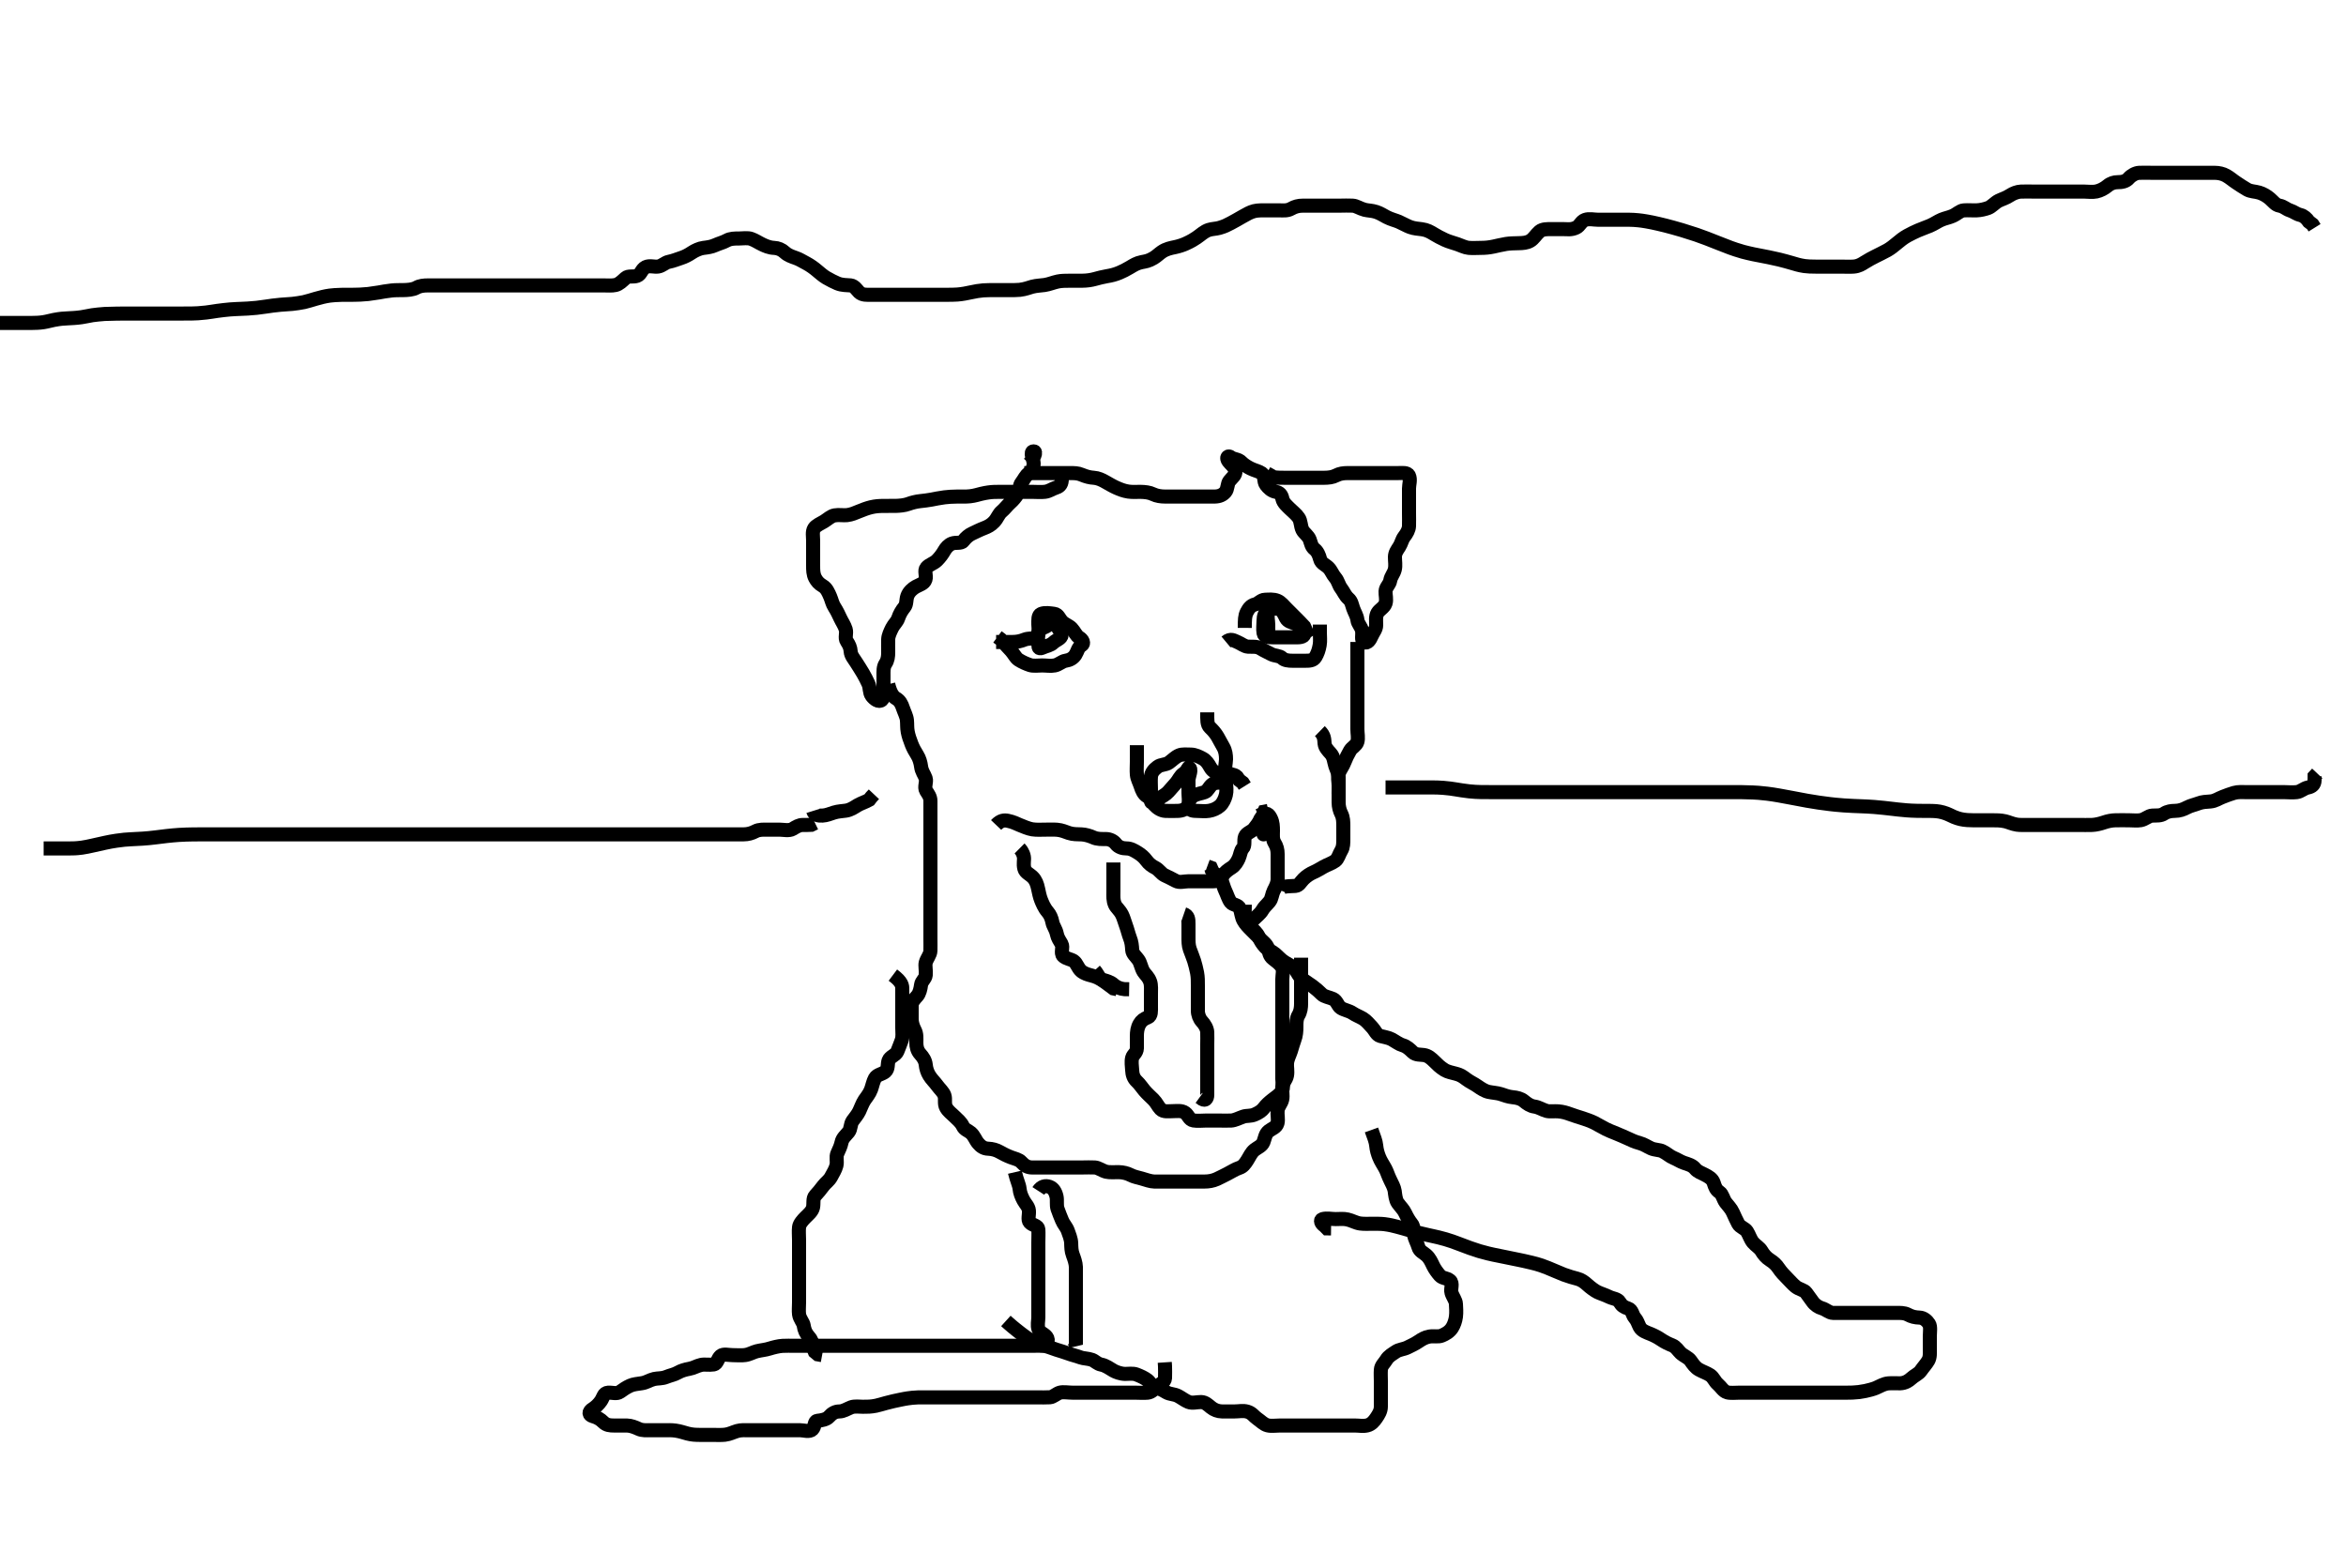 <svg width="500" height="334.262" xmlns="http://www.w3.org/2000/svg" xmlns:svg="http://www.w3.org/2000/svg" xmlns:xlink="http://www.w3.org/1999/xlink">
 <!-- Created with SVG-edit - http://svg-edit.googlecode.com/ -->
 <g display="inline" class="layer">
  <title>Layer 1</title>
  <path t="0,130,145,145,145,145,164,172,178,179,188,188,195,204,204,211,211,227,227,227,236,237,237,237,243,258,259,267,267,283,283,290,307,307,315,331,347,355,372,390,411,427,443,467,491,530,570,586,636,674,720,720,736,770,1118,1220,1566,1566,1582,1602,1610,1618,1634,1666,1666,1674,1674,1698,1707,1714,1722,1738,1746,1754,1754,1771,1794,1826,1834,1851,1867,1867,1890,1890,1898,1930,1930,1946,1946,1962,1971,1971,1979,1994,2004,2019,2019,2026,2042,2051,2067,2067,2093,2098,2114,2130,2162,2162,2178,2187,2195,2226,2236,2258,2268,2336,2336,2351,2386,2515,2774,2789,2819,2820,2835,2851,2867,2898,2930,2947,2947,2963,2995,3011,3027,3027,3050,3090,3122,3146,3147,3163,3202,3219,3258,3266,3298,3330,3340,3371,3420,3486,3536,3570,3594,3603,3619,3642,3651,3674,3684,3690,3706,3722,3746,3959,3975,4007,4043,4060,4077,4083,4093,4094,4099,4107,4107,4115,4123,4123,4131,4139,4140,4155,4164,4164,4172,4180,4211,4211,4222,4243,4286,4330,4347,4434,4474,4482,4482,4514,4524" d="M218.3,100.831C220.889,100.831 221.721,100.831 222.633,100.831C223.54,100.831 224.238,100.831 225.34,100.831C226.161,100.831 227.133,100.829 227.925,100.831C228.953,100.833 229.675,100.815 230.547,101.184C231.503,101.587 232.301,101.784 233.133,101.831C233.963,101.877 234.845,102.269 235.572,102.692C236.123,103.013 237.292,103.681 237.897,103.944C238.748,104.314 239.513,104.628 240.486,104.774C241.392,104.91 242.271,104.817 243.068,104.832C244.05,104.85 244.986,104.954 245.758,105.331C246.523,105.704 247.467,105.831 248.279,105.831C249.239,105.831 250.005,105.831 250.9,105.831C251.8,105.831 252.779,105.831 253.657,105.831C254.5,105.831 255.4,105.831 256.3,105.831C257.247,105.831 258.005,105.848 258.9,105.831C259.865,105.813 260.601,105.518 261.178,104.831C261.682,104.232 261.56,103.12 262.004,102.541C262.578,101.792 263.453,101.241 263.289,100.395C263.113,99.481 262.227,98.892 261.821,98.331C261.23,97.515 261.705,96.975 262.353,97.478C262.936,97.932 263.961,97.841 264.604,98.536C265.109,99.082 265.996,99.588 266.59,99.879C267.458,100.304 268.245,100.414 268.943,100.888C269.625,101.352 269.264,102.593 269.821,103.331C270.323,103.996 270.955,104.627 271.9,104.82C272.762,104.996 273.13,105.462 273.321,106.331C273.507,107.178 274.3,107.831 274.9,108.431C275.6,109.131 276.212,109.54 276.779,110.352C277.291,111.085 277.163,112.066 277.585,112.946C277.895,113.591 278.829,114.175 279.133,114.998C279.42,115.772 279.487,116.513 280.179,117.052C280.814,117.547 281.155,118.413 281.353,119.183C281.586,120.091 282.499,120.363 283.133,120.998C283.768,121.632 283.954,122.391 284.595,123.131C285.174,123.798 285.309,124.703 285.821,125.373C286.41,126.144 286.656,126.947 287.4,127.588C288.036,128.137 288.133,128.894 288.385,129.632C288.689,130.518 289.198,131.236 289.3,132.126C289.401,133.008 290.11,133.489 290.289,134.431C290.458,135.315 290.041,136.479 290.653,136.831C291.46,137.295 292.003,136.332 292.353,135.536C292.711,134.722 293.298,134.126 293.3,133.267C293.302,132.331 293.147,131.404 293.585,130.631C293.976,129.943 295.027,129.474 295.3,128.609C295.565,127.772 295.263,126.83 295.3,126.031C295.343,125.113 296.159,124.606 296.3,123.731C296.446,122.827 297.061,122.295 297.279,121.352C297.477,120.496 297.3,119.631 297.3,118.731C297.3,117.831 297.783,117.223 298.215,116.546C298.708,115.772 298.79,115.02 299.275,114.395C299.85,113.653 300.271,112.885 300.3,112.126C300.334,111.232 300.3,110.331 300.3,109.352C300.3,108.474 300.3,107.631 300.3,106.731C300.3,105.831 300.3,104.884 300.3,104.126C300.3,103.231 300.696,102.238 300.279,101.352C299.947,100.646 298.8,100.831 297.911,100.831C297.015,100.831 296.1,100.831 295.2,100.831C294.3,100.831 293.5,100.831 292.664,100.831C291.647,100.831 290.953,100.831 289.925,100.831C288.979,100.831 288.3,100.831 287.185,100.831C286.3,100.831 285.516,100.946 284.779,101.331C283.995,101.741 283.125,101.826 282.187,101.831C281.247,101.836 280.3,101.831 279.5,101.831C278.6,101.831 277.736,101.831 276.779,101.831C275.9,101.831 275,101.831 274.1,101.831C273.2,101.831 272.3,101.831 271.5,101.746L270.8,101.331L269.996,100.888" id="svg_1" stroke-width="3" stroke="#000" fill="none"/>
  <path t="5219,5457,5551,5837,5853,5883,5883,5891,5898,5907,5914,5925,5930,5938,5947,5962,5970,5987,6003,6003,6019,6019,6034,6034,6045,6061,6061,6061,6077,6094,6111,6111,6125,6130,6138,6146,6154,6179,6186,6212,6227,6250,6250,6261,6282,6322,6338,6338,6346,6363,6378,6395,6395,6403,6412,6419,6436,6445,6461,6461,6466,6466,6482,6498,6498,6508,6508,6554,6602,6619,6650,6674,6698,6708,6730,6738,6754,6802,6802,6826,6874,7091,7107,7133,7139,7147,7155,7164,7164,7171,7180,7187,7187,7198,7204,7213,7219,7220,7229,7246,7267,7267,7277,7299,7368,7384,7384,7412,7419,7428,7458,7466,7467,7476,7482,7514,7554,7555,7578,7578,7634,7651,7690,7698,7714,7730,7756,7787,7810,7842,7842,7850,7851,7859,7859,7866,7875,7882,7883,7893,7893,7893,7898,7898,7899,7906,7907,7915,7915,7923,7923,7923,7931,7931,7931,7938,7939,7939,7947,7947,7947,7947,7955,7955,7955,7955,7963,7963,7963,7970,7970,7970,7979,7979,7979,7979,7987,7987,7987,7995,7995,7995,8005,8005,8011,8020,8058,8103,8103,8119,8146,8154,8179,8194,8235" d="M219.3,98.831C220.3,97.831 221.051,96.202 220.3,96.202C219.371,96.202 220.304,98.032 220.3,98.716C220.295,99.646 219.986,100.403 219.247,100.888C218.611,101.305 218.226,102.241 217.725,102.856C217.221,103.476 217.355,104.504 216.947,105.188C216.481,105.97 215.918,106.615 215.3,107.164C214.677,107.718 214.124,108.48 213.5,108.999C212.795,109.585 212.599,110.43 211.889,111.195C211.217,111.919 210.497,112.274 209.784,112.546C208.845,112.903 208.069,113.307 207.2,113.71C206.538,114.016 205.877,114.528 205.3,115.31C204.871,115.891 203.748,115.542 202.911,115.842C202.174,116.105 201.595,116.79 201.279,117.352C200.863,118.091 200.301,118.832 199.7,119.431C199.001,120.128 198.041,120.308 197.467,120.998C196.923,121.651 197.509,122.669 197.243,123.531C196.975,124.397 195.941,124.644 195.2,125.052C194.526,125.424 193.703,126.128 193.385,127.031C193.086,127.884 193.272,128.759 192.779,129.373C192.171,130.13 191.764,130.81 191.421,131.809C191.174,132.531 190.502,133.087 190.133,133.831C189.735,134.635 189.33,135.478 189.301,136.262C189.268,137.187 189.3,138.131 189.3,139.031C189.3,139.931 189.2,140.736 188.725,141.442C188.234,142.172 188.3,143.131 188.3,144.03C188.3,144.915 188.3,145.831 188.3,146.631C188.3,147.531 188.583,148.602 187.943,149.179C187.284,149.773 186.304,148.983 185.8,148.31C185.263,147.592 185.464,146.574 185.079,145.731C184.773,145.062 184.387,144.286 183.943,143.526C183.4,142.598 182.979,141.977 182.467,141.164C182.006,140.433 181.361,139.737 181.3,138.831C181.246,138.033 180.985,137.444 180.467,136.664C179.996,135.957 180.501,134.995 180.243,134.131C179.986,133.272 179.458,132.554 179.079,131.731C178.771,131.063 178.359,130.182 177.875,129.442C177.381,128.688 177.265,127.924 176.943,127.178C176.558,126.287 176.185,125.365 175.325,124.867C174.562,124.425 174.071,123.867 173.725,123.195C173.307,122.383 173.302,121.484 173.3,120.588C173.298,119.631 173.3,118.731 173.3,117.831C173.3,116.952 173.3,116.126 173.3,115.231C173.3,114.331 173.071,113.343 173.522,112.609C173.901,111.992 174.964,111.549 175.647,111.131C176.428,110.653 177.065,109.986 177.9,109.842C178.807,109.685 179.789,109.879 180.511,109.795C181.511,109.678 182.318,109.303 182.985,109.03C183.98,108.622 184.791,108.318 185.616,108.116C186.604,107.875 187.453,107.836 188.279,107.831C189.167,107.825 190.064,107.843 190.976,107.82C191.624,107.804 192.816,107.709 193.613,107.406C194.282,107.151 195.319,106.884 196.157,106.806C196.788,106.747 197.822,106.615 198.557,106.478C199.322,106.336 200.1,106.152 201.3,105.998C202.095,105.895 202.878,105.854 203.986,105.835C204.967,105.819 205.795,105.88 206.748,105.774C207.729,105.664 208.533,105.394 209.111,105.256C210.295,104.974 211.199,104.876 211.8,104.852C212.699,104.815 213.899,104.831 214.489,104.831C215.343,104.831 216.379,104.831 217.3,104.831C217.984,104.831 218.981,104.831 220.003,104.831C220.936,104.831 221.827,104.927 222.711,104.82C223.639,104.709 224.226,104.199 225.19,103.888C225.988,103.631 226.299,103.03 226.3,102.131L226.3,101.188L226.3,100.31" id="svg_2" stroke-width="3" stroke="#000" fill="none"/>
  <path t="9578,9775,9791,9791,9791,9811,9811,9885,9885,9900,9953,9953,10019,10127,10203,10235,10251,10303,10319,10387,10387,10419,10485,10501,10539,10539,10632,10667,11030,11147,11163,11178,11210,11226,11242,11266,11306,11323,11323,11402,11417,11435,11451,11475,11515,11515,11531,11547,11571,11571,11587,11627,11643,11659,11812,11853,11868" d="M212.3,136.831C213.972,136.831 215.067,136.831 215.779,136.831C216.8,136.831 217.617,136.627 218.342,136.331C219.281,135.948 220.324,136.303 221.057,135.609C221.649,135.049 221.3,134.031 221.3,133.116C221.3,132.184 221.191,131.106 221.911,130.842C222.745,130.535 223.708,130.703 224.689,130.831C225.543,130.943 225.728,131.817 226.353,132.474C226.945,133.095 227.84,133.333 228.4,133.931C229.037,134.611 229.345,135.486 230.005,135.884C230.771,136.345 231.151,137.153 230.499,137.547C229.723,138.016 229.703,138.769 229.215,139.546C228.75,140.286 228.009,140.696 227.1,140.832C226.292,140.954 225.708,141.651 224.779,141.831C223.916,141.998 223,141.831 222.101,141.831C221.247,141.831 220.264,141.999 219.5,141.746C218.728,141.489 217.806,141.088 217.079,140.609C216.442,140.19 216.1,139.359 215.467,138.664C214.92,138.065 214.353,137.478 213.8,136.831L213.275,136.256L212.584,135.747" id="svg_3" stroke-width="3" stroke="#000" fill="none"/>
  <path t="14488,14629,14667,14734,14734,14771,14835,14886,14931,15097,15097,15137,15153,15153,15153,15218,15283,15632,15685,15700,15722,15762,15959,16002,16035" d="M225.3,131.831C224.384,132.115 223.977,132.817 223.279,133.331C222.621,133.816 221.471,133.942 221.3,134.71C221.121,135.516 221.3,136.395 221.3,137.399C221.3,138.126 221.481,138.373 222.3,137.998C223.043,137.657 223.842,137.604 224.521,136.952C225.101,136.395 226.273,136.079 226.258,135.331C226.243,134.511 225.301,134.03 225.3,133.116L224.653,132.831L224.3,133.352L224.3,134.231" id="svg_4" stroke-width="3" stroke="#000" fill="none"/>
  <path t="17442,17642,17642,17733,17779,17787,17827,17884,17922,17955,17962,17962,17978,17978,18035,18035,18035,18067,18067,18134,18170,18170,18186,18234,18266" d="M265.3,133.831C265.305,132.121 265.315,131.282 265.725,130.467C266.114,129.695 266.603,129.032 267.467,128.831C268.247,128.649 268.735,127.849 269.604,127.831C270.466,127.813 271.354,127.675 272.278,128.052C273.006,128.349 273.633,129.164 274.161,129.692C274.817,130.348 275.543,131.074 276.099,131.63C276.7,132.231 277.4,132.931 277.943,133.531L278.3,134.331L278.653,135.131L279.179,135.931" id="svg_5" stroke-width="3" stroke="#000" fill="none"/>
  <path t="18915,19093,19093,19139,19163,19179,19195,19203,19226,19243,19250,19298,19323,19330,19346,19362,19425,19441,19441,19482,19490,19530,19554,19554,19594,19618,19618,19642,19674,19706,19730,19730,19754" d="M261.3,136.831C262.3,135.998 262.928,136.512 263.736,136.842C264.486,137.147 265.213,137.788 266.004,137.831C266.899,137.879 267.863,137.728 268.595,138.184C269.418,138.695 270.079,138.955 270.9,139.406C271.68,139.833 272.695,139.708 273.264,140.256C273.766,140.739 274.6,140.831 275.5,140.831C276.4,140.831 277.247,140.833 278.062,140.831C278.948,140.829 279.882,140.857 280.348,140.069C280.828,139.259 281.082,138.516 281.264,137.478C281.414,136.622 281.3,135.731 281.3,134.831L281.3,134.031L281.3,133.116" id="svg_6" stroke-width="3" stroke="#000" fill="none"/>
  <path t="20613,20698,20829,20845,20980,20996,21114,21130,21138,21155,21155,21162,21170,21186,21202,21202,21348,21385,21426,21443,21459,21467,21475,21499,21531,21531,21563,21595,21698,21730,21738,21746,21759,21772,21796,21827,21842,21843" d="M270.3,129.831C269.584,130.547 269.3,131.352 269.3,132.22C269.3,133.116 269.149,134.044 269.3,134.931C269.445,135.782 270.4,135.831 271.3,135.831C272.1,135.831 273,135.831 273.9,135.831C274.821,135.831 275.783,135.831 276.59,135.831C277.584,135.83 278.275,135.452 277.8,134.831C277.311,134.191 276.971,133.233 276.1,132.916C275.25,132.608 274.487,132.499 274.079,131.731C273.734,131.081 273.368,130.062 272.595,129.835C271.736,129.583 270.587,129.712 270.311,130.442C269.995,131.273 270.3,132.31 270.3,133.188C270.3,134.031 270.3,134.931 270.3,135.831L270.3,136.631" id="svg_7" stroke-width="3" stroke="#000" fill="none"/>
  <path t="22572,22728,22728,22743,22767,22771,22802,22826,22826,22850,22850,22867,22919,23032,23047,23047,23132,23147,23170,23195,23219,23251,23267,23314,23369,23369,23384,23452,23468,23468,23498,23506,23696,23735,23735,23778,23826,23858,23890,23898,23938,24048,24082,24130,24154,24349,24400,24400,24434,24435,24443,24459,24467,24483,24491,24539,24539,24556,24563,24563,24571,24611,24627,24669,24669,24750,24787,24835,24875,24891,24937,24952,24952,24995,25026,25179,25219,25235,25267,25268,25291,25306,25322,25339,25355,25378,25378,25406,25500,25500,25599,25614,25666,25675,25675,25691,25707,25707,25731,25785,25866,25882,25906,25922,25930,25946,25962,25978,26002" d="M242.3,158.831C242.3,160.531 242.3,161.431 242.3,162.331C242.3,163.231 242.217,164.224 242.301,165.118C242.385,166.009 242.795,166.631 243.133,167.664C243.376,168.405 243.704,169.27 244.499,169.747C245.191,170.162 245.489,170.959 246.005,171.531C246.66,172.258 247.497,172.788 248.4,172.831C249.274,172.872 250.102,172.849 251,172.831C251.901,172.813 252.898,172.502 253.215,171.631C253.523,170.781 253.3,169.831 253.3,168.998C253.3,168.126 253.3,167.231 253.3,166.331C253.3,165.442 254.209,163.693 253.3,163.635C253.217,163.63 252.983,164.398 252.247,164.888C251.516,165.375 251.219,166.23 250.653,166.884C250.133,167.484 249.553,168.149 249.016,168.747C248.443,169.385 247.714,169.714 247,170.188C246.208,170.714 245.485,171.491 245.3,170.831C245.084,170.061 245.3,169.131 245.3,168.231C245.3,167.331 245.215,166.427 245.3,165.535C245.384,164.652 245.928,164.037 246.711,163.442C247.408,162.911 248.395,163.062 249.131,162.547C249.824,162.061 250.412,161.389 251.3,160.998C251.958,160.708 252.943,160.826 253.821,160.831C254.7,160.836 255.551,161.264 256.3,161.664C257.091,162.088 257.53,162.791 257.947,163.531C258.367,164.276 258.968,164.662 259.821,164.852C260.645,165.035 261.239,165.925 261.3,166.831C261.354,167.629 261.485,168.573 261.264,169.442C261.047,170.295 260.618,171.211 260.015,171.747C259.365,172.325 258.533,172.683 257.657,172.826C256.743,172.976 255.948,172.831 254.936,172.831C254.005,172.831 253.288,172.609 253.3,171.664C253.31,170.852 253.621,170.068 254.4,169.61C255.034,169.236 255.951,169.127 256.779,168.831C257.42,168.602 257.676,167.7 258.353,167.184C259.01,166.682 260,166.831 260.864,166.795L261.296,166.126L261.336,165.267L262.016,164.832" id="svg_8" stroke-width="3" stroke="#000" fill="none"/>
  <path t="26834,27025,27041,27041,27041,27066,27082,27082,27090,27098,27106,27130,27146,27155,27170,27226,27267,27267,27291,27292,27351,27434" d="M257.3,151.831C257.3,153.442 257.236,154.425 257.868,155.031C258.505,155.641 259.081,156.288 259.521,157.052C259.902,157.713 260.332,158.542 260.725,159.231C261.19,160.044 261.3,160.941 261.3,161.831C261.3,162.726 260.855,163.739 261.467,164.498C262.03,165.196 263,164.945 263.6,165.536L264.1,166.263L264.864,166.846L265.296,167.535" id="svg_9" stroke-width="3" stroke="#000" fill="none"/>
  <path t="30288,30412,30462,30462,30466,30466,30466,30466,30477,30477,30486,30493,30493,30498,30509,30509,30515,30515,30515,30533,30550,30550,30550,30566,30567,30583,30589,30597,30623,30639,30639,30645,30651,30652,30660,30691,30707,30726,30749,30766,30787,30827,30859,30859,30892,30892,30906,30931,30932,30947,30964,30965,30966,30980,30999,31027,31068,31083,31099,31146,31170,31170,31210,31219,31226,31243,31243,31250,31260,31268,31283,31298,31324,31332,31332,31346,31362,31378,31402,31451,31502,31583" d="M212.3,175.831C213.252,174.831 214.034,174.779 214.823,174.945C215.965,175.186 216.605,175.536 217.3,175.831C217.995,176.126 219.246,176.644 220.007,176.759C220.959,176.902 221.869,176.831 222.652,176.831C223.547,176.831 224.47,176.778 225.321,176.852C226.307,176.937 227.075,177.294 227.815,177.547C228.671,177.84 229.634,177.808 230.551,177.842C231.296,177.869 232.305,178.163 232.991,178.478C233.873,178.884 234.8,178.826 235.7,178.831C236.6,178.835 237.387,179.283 237.8,179.831C238.382,180.602 239.3,180.831 240.1,180.831C241.015,180.831 241.725,181.273 242.499,181.747C243.238,182.2 243.828,182.715 244.3,183.352C244.879,184.132 245.459,184.567 246.3,184.998C246.964,185.338 247.54,186.235 248.185,186.546C249.055,186.964 249.823,187.323 250.585,187.746C251.389,188.191 252.4,187.831 253.3,187.831C254.1,187.831 255,187.831 255.9,187.831C256.779,187.831 257.657,187.832 258.6,187.831C259.499,187.83 260.114,187.407 260.585,186.631C260.996,185.955 261.687,185.421 262.499,184.915C263.236,184.455 263.682,183.682 264.016,182.946C264.345,182.221 264.395,181.281 264.875,180.795C265.437,180.224 265.04,179.168 265.342,178.331C265.639,177.508 266.735,177.326 267.3,176.61C267.8,175.976 268.275,175.395 268.653,174.531L269.133,173.831L269.467,172.998L270.3,172.831" id="svg_10" stroke-width="3" stroke="#000" fill="none"/>
  <path t="32366,32512,32512,32528,32528,32528,32528,32549,32549,32563,32563,32563,32598,32598,32617,32617,32617,32617,32619,32619,32636,32654,32672,32672,32677,32699,32723,32739,32765,32767,32782,32835,32898,32906,32946,33017,33059,33059,33075,33076,33091,33091,33091,33099,33099,33131,33131" d="M217.3,180.831C217.467,180.998 218.037,181.629 218.215,182.599C218.347,183.322 218.039,184.1 218.321,185.159C218.548,186.009 219.404,186.26 220.133,186.998C220.729,187.6 221.048,188.425 221.252,189.44C221.384,190.099 221.615,191.171 221.869,191.796C222.142,192.468 222.54,193.496 223.278,194.345C223.785,194.928 224.131,195.697 224.3,196.588C224.461,197.433 225.019,197.977 225.243,199.074C225.414,199.915 225.846,200.502 226.243,201.188C226.666,201.919 225.981,203.129 226.585,203.747C227.193,204.369 228.258,204.408 228.875,204.867C229.517,205.346 229.705,206.299 230.4,206.931C231.031,207.504 231.97,207.745 232.547,207.892C233.743,208.197 234.265,208.514 235.039,209.016C235.988,209.632 236.628,210.184 237.3,210.664L238.1,210.83" id="svg_11" stroke-width="3" stroke="#000" fill="none"/>
  <path t="33629,33843,33859,33859,33859,33874,33874,33882,33882,33890,33890,33890,33898,33898,33906,33906,33922,33930,33930,33939,33939,33946,33946,33954,33970,33971,33978,34002,34002,34002,34018,34018,34042,34050,34058,34082,34098,34115,34122,34138,34170,34186,34226,34266,34274,34322,34338,34346,34378,34395,34418,34484,34499,34568,34584,34618,34658,34674,34674,34714,34714,34730,34747,34770,34786,34786,34795,34826,34842,34866,34874,34906,34922,34938,34938,34954,34965,34965,34970,34981,34986,34995,35002,35018,35035,35035,35050,35074,35090,35090,35098,35114,35122,35130,35154,35154,35170,35178,35179,35202,35210,35211,35226,35226,35235,35242,35252,35258,35282,35290,35290,35309,35314,35322,35330,35330,35346,35354,35354,35362,35363,35378,35386,35386,35395,35410,35426,35426,35442,35458,35468,35474,35475,35482,35482,35490,35498,35506,35514,35514,35522,35522,35539,35539,35562,35563,35570,35570,35579,35595,35610,35619,35642,35650,35650,35666,35674,35682,35690,35698,35714,35738" d="M237.3,183.831C237.3,185.588 237.3,186.484 237.3,187.347C237.3,188.206 237.3,189.152 237.3,190.042C237.3,191.031 237.208,191.88 237.633,192.831C237.92,193.472 238.595,193.906 239.131,194.947C239.438,195.545 239.685,196.471 239.947,197.178C240.322,198.189 240.528,199.149 240.8,199.831C241.189,200.806 241.254,201.585 241.304,202.479C241.349,203.264 242.1,203.856 242.595,204.541C243.129,205.278 243.184,206.262 243.743,207.152C244.092,207.709 244.75,208.167 245.129,209.23C245.392,209.964 245.3,211.074 245.3,211.931C245.3,212.831 245.3,213.632 245.3,214.531C245.3,215.431 245.411,216.536 244.653,216.826C243.786,217.159 243.267,217.546 242.875,218.231C242.408,219.045 242.3,219.931 242.3,220.856C242.3,221.632 242.317,222.531 242.3,223.431C242.282,224.395 241.482,224.756 241.3,225.442C241.071,226.301 241.256,227.232 241.3,228.126C241.343,229.003 241.572,229.824 242.3,230.498C242.907,231.059 243.426,231.864 243.911,232.431C244.545,233.173 245.216,233.747 245.821,234.352C246.499,235.031 246.781,235.789 247.361,236.395C247.973,237.034 249.057,236.831 249.911,236.831C250.8,236.831 251.815,236.629 252.595,237.188C253.277,237.676 253.441,238.667 254.342,238.81C255.288,238.961 256.079,238.831 257.057,238.831C257.911,238.831 258.8,238.831 259.7,238.831C260.595,238.831 261.523,238.878 262.4,238.831C263.189,238.788 264.073,238.303 264.967,237.998C265.718,237.741 266.532,237.929 267.415,237.547C268.371,237.133 268.939,236.726 269.357,236.184C269.928,235.444 270.444,234.999 271.151,234.431C271.94,233.796 272.669,233.403 273.178,232.609C273.658,231.863 273.3,230.946 273.3,230.006C273.3,229.315 273.3,228.242 273.3,227.331C273.3,226.431 273.3,225.535 273.3,224.664C273.3,223.731 273.3,222.946 273.3,222.016C273.3,221.074 273.3,220.289 273.3,219.347C273.3,218.484 273.3,217.584 273.3,216.664C273.3,215.81 273.3,214.831 273.3,214.052C273.3,213.074 273.3,212.262 273.3,211.479C273.3,210.467 273.3,209.526 273.3,208.664C273.3,207.831 273.648,206.7 273.133,205.998C272.654,205.343 271.96,204.84 271.3,204.331C270.535,203.741 270.502,202.995 270.243,202.131C269.985,201.273 269.19,200.721 268.59,200.121C267.948,199.479 267.321,198.853 266.711,198.242C265.999,197.528 265.447,196.977 265.004,196.174C264.607,195.452 264.523,194.399 264.275,193.703C263.949,192.792 262.782,192.944 262.3,192.31C261.782,191.629 261.547,190.68 261.133,189.831C260.815,189.179 260.608,188.273 260.289,187.442C260.005,186.698 259.004,186.474 258.421,185.731L258.079,184.952L257.3,184.664" id="svg_12" stroke-width="3" stroke="#000" fill="none"/>
  <path t="36710,36846,36846,36862,36862,36862,36862,36883,36883,36890,36890,36906,36906,36906,36906,36914,36914,36922,36922,36930,36930,36938,36946,36947,36955,36955,36971,36971,36971,36978,36986,36986,36994,36994,37003,37003,37010,37010,37026,37026,37042,37042,37074,37074,37098,37130,37201,37216,37216,37216" d="M252.3,194.831C253.264,195.164 253.298,195.892 253.3,196.909C253.302,197.81 253.3,198.831 253.3,199.62C253.3,200.664 253.29,201.471 253.585,202.319C253.868,203.13 254.309,204.162 254.499,204.798C254.699,205.468 254.972,206.463 255.133,207.331C255.311,208.284 255.3,209.152 255.3,210.042C255.3,211.031 255.3,211.789 255.3,212.726C255.3,213.545 255.3,214.434 255.3,215.422C255.3,216.26 255.647,217.151 256.151,217.692C256.748,218.333 257.264,219.203 257.3,219.998C257.339,220.851 257.3,221.831 257.3,222.62C257.3,223.664 257.3,224.456 257.3,225.316C257.3,226.235 257.3,227.23 257.3,227.995C257.3,228.948 257.3,229.8 257.3,230.598C257.3,231.544 257.3,232.467 257.3,233.352C257.3,234.22 256.857,234.609 256.258,234.268L255.697,233.859" id="svg_13" stroke-width="3" stroke="#000" fill="none"/>
  <path t="37547,37631,37668,37699,37715,37731,37740,37755,37849,37849,37867" d="M233.3,206.831C233.947,207.535 234.237,208.584 235.005,208.826C235.859,209.096 236.678,209.268 237.353,209.884C237.937,210.416 238.784,210.746 239.647,210.826L240.653,210.842" id="svg_14" stroke-width="3" stroke="#000" fill="none"/>
  <polyline timestamps="38602,38886,38922" startTime="1501992989818" id="svg_15" points="269.3,177.831 269.3,176.22 269.3,175.31 " stroke-linecap="round" stroke-width="3" stroke="#000" fill="none"/>
  <path t="40976,41142,41158,41158,41179,41179,41189,41195,41195,41204,41211,41219,41227,41236,41243,41252,41259,41259,41275,41283,41323,41331,41331,41355,41355,41371,41433,41466,41466,41490,41522,41522,41530" d="M268.3,173.831C270.015,172.918 270.448,173.598 270.875,174.467C271.277,175.286 271.295,176.121 271.3,177.084C271.304,177.889 271.157,178.867 271.653,179.664C272.106,180.393 272.3,181.131 272.3,182.031C272.3,182.931 272.3,183.831 272.3,184.748C272.3,185.541 272.3,186.348 272.3,187.31C272.3,188.31 271.874,189.027 271.467,189.831C271.111,190.534 271.053,191.552 270.595,192.121C269.954,192.918 269.453,193.258 269.015,194.031C268.624,194.719 267.8,195.331 267.2,195.931L266.6,196.474L265.657,196.826" id="svg_16" stroke-width="3" stroke="#000" fill="none"/>
  <path t="42446,42563,42579,42594,42594,42602,42602,42610,42610,42618,42618,42626,42635,42642,42642,42651,42667,42682,42690,42698,42714,42714,42730,42730,42746,42762,42794,42802,42802,42810,42842,42858,42866,42866,42874,42890,42898,42906,42914,42914,42922,42930,42946,43000,43042,43042,43098,43123,43131,43163" d="M281.3,155.831C282.3,156.806 282.222,157.597 282.309,158.484C282.395,159.358 283.082,160.001 283.595,160.584C284.31,161.396 284.277,162.255 284.584,163.228C284.821,163.978 285.29,164.81 285.3,165.593C285.312,166.484 285.3,167.347 285.3,168.289C285.3,169.267 285.3,170.131 285.3,171.031C285.3,171.931 285.529,172.795 285.875,173.467C286.293,174.279 286.298,175.178 286.3,176.074C286.302,177.031 286.3,177.931 286.3,178.831C286.3,179.631 286.314,180.554 285.875,181.267C285.399,182.04 285.185,183.049 284.595,183.474C283.805,184.042 282.918,184.288 282.101,184.747C281.397,185.143 280.801,185.533 280.005,185.884C279.191,186.242 278.462,186.713 277.821,187.352C277.178,187.992 276.863,188.761 276.115,188.82C275.06,188.904 274.101,188.832 273.385,189.115L273.078,189.831" id="svg_17" stroke-width="3" stroke="#000" fill="none"/>
  <path t="43762,43878,43878,43878,43894,43894,43915,43915,43923,43923,43931,43931,43939,43939,43939,43947,43947,43947,43955,43955,43963,43963,43971,43971,43980,43987,43995,43995,44019,44035,44035,44043,44052,44059,44075,44083,44083,44099,44099,44107,44107,44115,44115,44131,44131,44139,44163,44171,44171,44179,44187,44203,44219,44219,44236,44252,44252,44269,44275,44275,44283,44291,44307,44315,44331,44347,44347,44355,44363,44386,44387,44395,44403,44411,44427,44459,44459,44499,44499,44531,44539,44547,44579,44603,44651,44683,44731,44731,44747,44770,44779,44787,44803,44811,44819,44836,44852,44852,44867,44867,44875,44875,44875,44883,44899,44907,44915,44915,44923,44931,44947,44955,44955,44963,44979,45019,45043,45043,45067,45091,45108,45131,45139,45148,45164,45187,45187,45203,45219,45227,45227,45243,45243,45252,45252,45267,45267,45283,45292,45293,45307,45307,45315,45323,45323,45331,45347,45355,45363,45363,45371,45379,45387,45395,45396,45403,45412,45412,45419,45419,45427,45443,45443,45443,45452,45460,45460,45476,45491,45499,45507,45507,45523,45531,45539,45563,45579,45586,45595,45611,45611,45611,45643,45643,45659,45659,45667,45691,45707,45739,45747,45747,45771,45771,45811,45827,45844,45844,45860,45861,45867,45883,45891,45891,45907,45923,45923,45931,45947,45963,45971,45979,45979,45987,46019,46019,46027,46044,46045,46052,46052,46067,46067,46075,46083,46091,46091,46099,46123,46131,46139,46163,46187,46203,46227,46235,46243,46274,46283,46322,46346,46371,46411" d="M189.3,145.831C189.736,147.646 190.309,148.481 191,148.879C191.79,149.334 192.158,150.049 192.467,150.998C192.685,151.671 193.205,152.653 193.289,153.456C193.379,154.313 193.292,155.085 193.467,155.998C193.619,156.792 193.884,157.616 194.3,158.664C194.582,159.377 195,160.169 195.499,160.948C195.943,161.641 196.206,162.6 196.3,163.331C196.451,164.5 196.986,165.009 197.289,165.892C197.549,166.649 196.915,167.796 197.385,168.544C197.851,169.285 198.3,169.831 198.3,170.716C198.3,171.646 198.3,172.498 198.3,173.352C198.3,174.242 198.3,175.152 198.3,176.006C198.3,176.947 198.3,177.715 198.3,178.667C198.3,179.432 198.3,180.431 198.3,181.231C198.3,182.23 198.3,182.995 198.3,184.074C198.3,184.931 198.3,185.831 198.3,186.631C198.3,187.531 198.3,188.474 198.3,189.373C198.3,190.315 198.3,191.006 198.3,192.074C198.3,192.931 198.3,193.716 198.3,194.656C198.3,195.664 198.3,196.42 198.3,197.331C198.3,198.231 198.3,199.131 198.3,200.03C198.3,200.998 198.325,201.831 198.3,202.631C198.271,203.532 197.559,204.209 197.3,205.164C197.12,205.828 197.401,206.814 197.3,207.831C197.216,208.677 196.409,209.051 196.3,209.931C196.203,210.715 195.974,211.726 195.499,212.262C194.861,212.98 194.302,213.535 194.3,214.431C194.298,215.331 194.299,216.22 194.3,217.188C194.301,218.031 194.604,218.88 194.947,219.531C195.416,220.42 195.298,221.352 195.3,222.231C195.302,223.131 195.492,223.956 196.133,224.664C196.7,225.29 197.209,226.032 197.3,226.931C197.38,227.717 197.617,228.514 198.062,229.235C198.572,230.063 199.174,230.573 199.731,231.346C200.304,232.141 201.026,232.711 201.289,233.478C201.562,234.27 201.194,235.25 201.653,236.069C202.124,236.91 202.821,237.352 203.5,238.031C204.1,238.631 204.805,239.166 205.215,240.03C205.575,240.788 206.333,240.956 206.9,241.442C207.643,242.079 207.885,242.981 208.467,243.664C209.033,244.33 209.656,244.802 210.6,244.831C211.5,244.859 212.36,245.115 213,245.478C213.76,245.91 214.545,246.312 215.467,246.664C216.265,246.969 217.17,247.129 217.664,247.682C218.354,248.452 219.057,248.826 219.948,248.831C220.731,248.835 221.747,248.831 222.621,248.831C223.475,248.831 224.416,248.831 225.184,248.831C226.125,248.831 227.133,248.831 227.995,248.831C228.9,248.831 229.8,248.831 230.605,248.831C231.621,248.831 232.44,248.78 233.348,248.831C234.105,248.874 234.898,249.524 235.784,249.746C236.458,249.914 237.547,249.819 238.467,249.831C239.3,249.841 240.265,250.076 240.889,250.406C241.705,250.837 242.636,250.987 243.301,251.184C244.242,251.463 245.213,251.813 246.01,251.831C246.817,251.849 247.779,251.831 248.7,251.831C249.605,251.831 250.467,251.831 251.3,251.831C252.278,251.831 253.216,251.831 254.005,251.831C254.9,251.831 255.8,251.833 256.7,251.831C257.604,251.829 258.477,251.688 259.321,251.31C259.909,251.046 260.9,250.531 261.5,250.231C262.5,249.731 263.205,249.221 264.131,248.916C264.918,248.657 265.31,248.101 265.821,247.31C266.357,246.48 266.633,245.687 267.4,245.074C268.003,244.592 268.95,244.259 269.275,243.42C269.615,242.541 269.648,241.686 270.4,241.074C270.999,240.586 272.041,240.287 272.264,239.42C272.491,238.538 272.199,237.687 272.3,236.664C272.384,235.819 273.1,235.178 273.279,234.331C273.463,233.461 273.2,232.468 273.301,231.631C273.413,230.711 274.11,230.179 274.289,229.267C274.483,228.28 274.224,227.475 274.305,226.584C274.388,225.654 274.86,224.853 275.133,223.998C275.381,223.221 275.602,222.354 275.875,221.656C276.239,220.725 276.3,219.731 276.3,218.831C276.3,218.031 276.287,217.108 276.725,216.395C277.2,215.622 277.3,214.731 277.3,213.831C277.3,212.952 277.3,212.126 277.3,211.231C277.3,210.331 277.3,209.442 277.3,208.546C277.3,207.631 277.3,206.731 277.3,205.831L277.3,204.952L277.3,204.115" id="svg_18" stroke-width="3" stroke="#000" fill="none"/>
  <path t="46987,47144,47144,47179,47186,47186,47195,47195,47202,47211,47227,47235,47243,47243,47258,47259,47266,47274,47282,47282,47290,47291,47298,47298,47306,47314,47314,47314,47322,47342,47355,47355,47370,47371,47387,47402,47411,47418,47419,47435,47435,47443,47452,47452,47466,47482,47482,47490,47498,47498,47506,47506,47514,47514,47522,47522,47530,47530,47538,47554,47554,47563,47563,47573,47573,47573,47579,47579,47586,47586,47596,47596,47596,47603,47603,47612,47613,47619,47619,47619,47626,47627,47627,47635,47642,47652,47652,47652,47668,47675,47675,47682,47683,47693,47693,47699,47699,47706,47706,47706,47715,47715,47715,47715,47722,47722,47722,47722,47731,47731,47731,47731,47738,47738,47738,47739,47739,47747,47748,47754,47763,47763,47771,47771,47779,47779,47794,47826,47827,47850,47868,47868,47890,47906,47917,47917,47922,47922,47938,47954,47963,47978,47978,47986,47996,48010,48010,48027,48035,48042,48051,48051,48058,48067,48075,48082,48090,48090,48099,48099,48114,48114,48123,48123,48130,48131,48146,48170,48170,48210,48210,48218,48235,48252,48252,48274,48290,48314,48338,48356,48356,48379,48394,48410,48419,48435,48442,48452,48453,48466,48475,48482,48506,48514,48522,48546,48563,48563,48579,48594,48604,48635,48642,48643,48698,48738,48817,48850,48850,48867,48875,48875,48883,48890,48899,48914,48922,48922,48923,48931,48947,48954,48963,48963,48971,48978,48979,48986,48986,48995,48995,49004,49004,49004,49005,49010,49011,49011,49011,49019,49019,49019,49027,49027,49027,49027,49035,49036,49036,49043,49043,49043,49052,49052,49052,49059,49059,49067,49067,49067,49075,49083,49090,49091,49099,49099,49114,49115,49138,49138,49162,49178,49210,49210,49226,49235,49243,49252,49252,49259,49260,49275,49283,49283,49290,49291,49299,49299,49314,49315,49354,49354,49355,49378,49386,49395,49410,49450,49466,49475,49483,49490,49499,49499,49506,49507,49516,49522,49531,49531,49531,49538,49538,49547,49547,49554,49554,49555,49563,49563,49564,49564,49564,49570,49570,49571,49571,49571,49579,49579,49580,49580,49580,49580,49586,49586,49587,49587,49587,49595,49595,49595,49596,49596,49596,49602,49603,49603,49603,49611,49611,49611,49612,49612,49619,49619,49619,49620,49620,49627,49627,49627,49628,49635,49635,49643,49643,49643,49652,49652,49659,49660,49667,49674,49675,49683,49683,49706,49722,49831,49866,50013,50144,50218" d="M265.3,192.831C265.3,193.831 265.232,194.591 265.305,195.479C265.388,196.507 266.142,196.965 266.7,197.682C267.133,198.238 267.95,198.843 268.275,199.682C268.614,200.558 269.079,201.217 269.633,201.831C270.203,202.462 271.162,202.796 271.779,203.331C272.537,203.988 273.119,204.688 273.869,205.116C274.474,205.461 275.473,205.977 275.996,206.588C276.57,207.26 276.779,208.104 277.604,208.726C278.377,209.308 279.101,209.712 279.647,210.126C280.502,210.772 281.112,211.302 281.743,211.931C282.233,212.419 283.328,212.567 284.099,212.915C284.945,213.297 285.119,214.391 285.747,214.806C286.505,215.306 287.501,215.401 288.279,215.931C288.912,216.363 289.764,216.675 290.5,217.116C291.179,217.523 291.826,218.305 292.499,219.031C293.037,219.611 293.373,220.576 294.172,220.806C294.882,221.009 295.92,221.139 296.643,221.535C297.447,221.977 298.178,222.566 298.953,222.783C299.81,223.023 300.444,223.624 301.099,224.263C301.738,224.887 302.791,224.76 303.475,224.867C304.437,225.017 305.049,225.597 305.785,226.315C306.318,226.834 306.852,227.42 307.9,228.069C308.476,228.426 309.511,228.659 310.3,228.852C311.318,229.1 311.887,229.548 312.464,229.98C313.402,230.682 314.073,230.907 314.962,231.536C315.561,231.961 316.454,232.548 317.253,232.721C318.065,232.897 319.145,232.957 319.834,233.184C320.597,233.434 321.471,233.775 322.342,233.852C323.307,233.937 324.152,234.16 324.729,234.632C325.509,235.27 326.155,235.731 327.06,235.856C327.969,235.982 328.688,236.507 329.609,236.774C330.247,236.959 331.312,236.803 332.085,236.867C333.138,236.954 333.853,237.186 334.561,237.442C335.634,237.828 336.272,238.023 337.321,238.352C338.054,238.582 339.141,238.981 339.815,239.315C340.472,239.641 341.07,240.041 342.3,240.664C342.893,240.964 343.512,241.201 344.457,241.584C345.469,241.993 346.182,242.315 346.915,242.646C347.638,242.971 348.309,243.332 349.527,243.662C350.394,243.897 351.07,244.382 351.871,244.747C352.643,245.1 353.717,245.076 354.279,245.352C355.317,245.86 355.859,246.462 356.689,246.795C357.498,247.119 358.093,247.571 358.936,247.856C359.775,248.14 360.709,248.366 361.301,249.115C361.77,249.707 362.638,250.017 363.3,250.352C364.158,250.786 364.964,251.238 365.243,252.126C365.521,253.011 365.742,253.617 366.499,254.116C367.108,254.518 367.259,255.592 367.8,256.31C368.376,257.075 368.919,257.548 369.325,258.431C369.699,259.243 370.065,260.095 370.467,260.831C370.869,261.566 371.924,261.813 372.325,262.442C372.802,263.187 373.05,264.143 373.633,264.831C374.172,265.466 375.031,265.946 375.405,266.588C375.839,267.332 376.425,268.056 377.279,268.588C377.955,269.01 378.58,269.553 379.1,270.348C379.582,271.086 380.3,271.831 380.864,272.395C381.522,273.052 382.047,273.693 382.7,274.22C383.445,274.822 384.524,274.941 384.943,275.535C385.476,276.293 385.872,276.795 386.325,277.442C386.834,278.166 387.635,278.649 388.279,278.831C389.219,279.097 389.821,279.82 390.7,279.831C391.6,279.842 392.5,279.831 393.4,279.831C394.3,279.831 395.1,279.831 396,279.831C396.9,279.831 397.8,279.831 398.7,279.831C399.6,279.831 400.499,279.831 401.353,279.831C402.3,279.831 403.1,279.831 404,279.831C404.9,279.831 405.835,279.778 406.6,280.184C407.446,280.632 408.101,280.794 409.133,280.831C409.949,280.86 410.685,281.462 411.133,282.164C411.512,282.757 411.3,283.946 411.3,284.831C411.3,285.631 411.3,286.531 411.3,287.431C411.3,288.31 411.401,289.246 410.967,289.998C410.547,290.723 409.922,291.382 409.361,292.184C408.906,292.837 407.993,293.181 407.3,293.831C406.795,294.305 405.997,294.802 404.978,294.831C404.279,294.851 403.297,294.778 402.511,294.842C401.459,294.927 400.785,295.41 399.8,295.831C399.258,296.062 398.262,296.328 397.544,296.474C396.472,296.691 395.786,296.765 394.821,296.81C394.205,296.839 393,296.831 392.089,296.831C391.464,296.831 390.133,296.831 389.417,296.831C388.685,296.831 387.961,296.831 386.633,296.831C385.81,296.831 385.085,296.831 384.133,296.831C383.343,296.831 382.489,296.831 381.3,296.831C380.703,296.831 379.842,296.831 378.633,296.831C377.951,296.831 376.967,296.831 376.049,296.831C375.305,296.831 374.272,296.831 373.348,296.831C372.586,296.831 371.697,296.831 370.709,296.831C369.871,296.831 368.834,296.956 368.115,296.759C367.27,296.528 366.799,295.591 366.101,295C365.453,294.451 365.2,293.588 364.499,293.116C363.788,292.637 362.917,292.377 362.1,291.914C361.315,291.469 360.849,290.778 360.3,289.998C359.839,289.343 358.887,289.028 358.2,288.388C357.698,287.921 357.208,287.054 356.415,286.748C355.654,286.455 354.781,286.034 354.048,285.531C353.327,285.036 352.532,284.631 351.8,284.331C351.068,284.031 349.899,283.684 349.467,282.831C349.063,282.033 348.963,281.489 348.385,280.83C347.912,280.29 347.866,279.157 347,278.888C346.14,278.621 345.634,278.299 345.19,277.536C344.765,276.806 343.756,276.809 342.936,276.406C342.065,275.977 341.117,275.701 340.464,275.384C339.879,275.101 338.891,274.361 338.342,273.852C337.618,273.181 336.96,272.754 336.159,272.544C335.215,272.297 334.474,272.092 333.3,271.664C332.897,271.517 332.1,271.178 331.3,270.831C330.5,270.484 329.305,269.982 328.499,269.716C327.694,269.451 327.282,269.341 326.443,269.135C325.137,268.815 324.215,268.63 323.743,268.531C322.78,268.329 321.796,268.131 321.299,268.031C319.8,267.73 319.299,267.635 318.3,267.42C317.799,267.313 316.793,267.099 315.3,266.664C314.798,266.518 313.808,266.181 313.321,266.006C312.37,265.662 311.917,265.477 310.633,264.998C309.869,264.712 309.157,264.445 308.095,264.135C306.973,263.808 306.132,263.63 305.695,263.531C304.8,263.329 303.902,263.146 302.633,262.831C301.867,262.64 301.161,262.432 300.485,262.231C299.817,262.032 298.419,261.626 297.685,261.442C296.963,261.26 296.276,261.07 295.071,260.916C294.345,260.824 293.3,260.831 292.5,260.831C291.7,260.831 290.693,260.889 289.9,260.774C288.887,260.626 288.171,260.136 287.185,259.916C286.317,259.722 285.543,259.831 284.647,259.831C283.784,259.831 282.79,259.595 281.911,259.831C281.23,260.013 281.584,260.832 282.275,261.256L282.821,261.81L283.689,261.82" id="svg_19" stroke-width="3" stroke="#000" fill="none"/>
  <path t="50690,50812,50827,50843,50851,50851,50851,50859,50859,50867,50867,50867,50875,50875,50883,50883,50883,50891,50891,50899,50899,50907,50907,50915,50915,50923,50939,50939,50946,50955,50955,50962,50979,50979,50995,51003,51011,51011,51027,51035,51043,51052,51059,51090,51090,51114,51154,51202,51235,51235,51258,51275,51283,51283,51283,51299,51315,51323,51323,51342,51355,51379,51379,51387,51387,51403,51411,51419,51419,51435,51467,51498,51507,51507,51562,51579,51618,51651,51651,51667,51683,51706,51739,51762,51762,51786,51811,51834,51843,51852,51867,51875,51875,51883,51890,51890,51890,51906,51907,51914,51914,51922,51922,51930,51939,51962,51994,52002,52002,52026,52038,52074,52082,52106,52106,52122,52130,52139,52139,52139,52146,52162,52162,52170,52170,52178,52186,52186,52202,52219,52226,52242,52252,52258,52274,52282,52290,52298,52306,52314,52314,52326,52337,52346,52363,52370,52386,52386,52394,52402,52427,52427,52436,52436,52453,52459,52459,52459,52466,52467,52474,52483,52498,52498,52506,52507,52514,52515,52522,52522,52530,52538,52538,52546,52547,52547,52554,52554,52563,52563,52570,52570,52579,52579,52579,52586,52586,52595,52595,52602,52603,52611,52611,52619,52636,52636,52643,52652,52667,52674,52690,52691,52698,52699,52706,52714,52715,52722,52731,52738,52738,52754,52754,52763,52763,52770,52770,52779,52779,52786,52786,52795,52795,52795,52803,52811,52811,52819,52827,52827,52835,52843,52852,52853,52858,52859,52866,52867,52867,52875,52875,52882,52882,52890,52890,52891,52898,52907,52922,52930,52931,52947,52947,52954,52962,52963,52973,52978,52978,52994,52995,53020,53021,53052,53053,53067,53083,53083,53108,53122,53122,53147,53147,53162,53173,53178,53178,53202,53212,53234,53243,53243,53266,53290,53298,53315,53322,53402,53402,53466,53482,53499,53554,53554,53562,53570,53579,53586,53594,53602,53611,53611,53620,53620,53626,53634,53635,53635,53643,53643,53690,53690,53691,53698,53698,53699,53706,53707,53717,53717,53722,53722,53723,53730,53731,53738,53739,53747,53747,53754,53755,53755,53762,53771,53778,53778,53779,53786,53787,53803,53811,53811,53819,53820,53915,53970,53978,53986,53986,53995,54010,54011,54019,54020,54028,54035,54043,54053,54053,54059,54059,54067,54067,54074,54075,54075,54075,54083,54083,54083,54084,54084,54100,54100,54100,54111,54111,54112,54112,54112,54113,54115,54115,54115,54122,54123,54123,54131,54131,54131,54132,54138,54139,54139,54154,54155,54155,54163,54170,54171,54179,54194,54195,54218,54330,54330,54330,54330,54346,54346,54372,54419,54427,54435,54435,54459,54460,54507,54507,54515,54523,54555,54563,54563,54571,54572,54579,54588,54595,54618,54730,54730,54730,54746,54784,54800,54818,54818,54827,54827" d="M292.3,240.831C292.875,242.431 293.213,243.235 293.305,244.14C293.409,245.172 293.63,245.846 293.911,246.58C294.266,247.511 294.851,248.302 295.3,249.164C295.64,249.817 295.851,250.603 296.3,251.498C296.652,252.2 297.155,253.161 297.247,253.836C297.349,254.577 297.431,255.745 297.911,256.41C298.499,257.224 299.127,257.789 299.5,258.598C299.824,259.3 300.369,260.263 300.864,260.835C301.368,261.418 301.221,262.495 301.357,263.178C301.542,264.107 302.084,265.009 302.3,265.81C302.533,266.677 303.428,267.02 304,267.535C304.727,268.191 305.053,268.981 305.467,269.831C305.785,270.483 306.35,271.262 306.875,271.856C307.443,272.5 308.302,272.338 309.015,272.916C309.759,273.52 309.104,274.665 309.357,275.531C309.614,276.409 310.271,277.129 310.3,277.931C310.328,278.716 310.431,279.654 310.299,280.664C310.187,281.516 309.874,282.381 309.499,282.979C308.93,283.885 308.081,284.331 307.3,284.664C306.548,284.984 305.574,284.715 304.653,284.867C303.791,285.01 303.099,285.401 302.322,285.931C301.578,286.437 300.782,286.793 299.996,287.184C299.111,287.623 298.205,287.6 297.469,288.115C296.776,288.601 295.951,289.007 295.467,289.831C295.083,290.484 294.361,291.046 294.3,291.931C294.241,292.781 294.3,293.692 294.3,294.348C294.3,295.42 294.3,296.31 294.3,297.188C294.3,298.135 294.305,298.998 294.3,299.81C294.295,300.77 293.814,301.494 293.325,302.22C292.875,302.889 292.302,303.579 291.439,303.795C290.495,304.031 289.711,303.831 288.758,303.831C287.758,303.831 287.06,303.831 286.153,303.831C285.133,303.831 284.328,303.831 283.532,303.831C282.551,303.831 281.633,303.831 280.842,303.831C279.9,303.831 279,303.831 278.101,303.831C277.133,303.831 276.3,303.831 275.5,303.831C274.6,303.831 273.657,303.831 272.779,303.831C271.889,303.831 270.954,303.996 270.161,303.795C269.299,303.576 268.714,302.883 267.979,302.388C267.25,301.898 266.88,301.167 265.842,300.873C264.893,300.604 264.079,300.831 263.1,300.831C262.342,300.831 261.34,300.848 260.448,300.83C259.575,300.812 258.76,300.51 258.079,299.952C257.456,299.443 256.865,298.849 256,298.831C255.1,298.812 254.136,299.144 253.3,298.81C252.534,298.504 251.859,297.947 251.1,297.547C250.242,297.094 249.383,297.202 248.585,296.746C247.911,296.359 247.274,295.933 246.322,295.831C245.456,295.738 245.264,294.694 244.595,294.188C243.9,293.662 243.094,293.296 242.2,292.952C241.458,292.668 240.475,292.845 239.784,292.831C238.779,292.81 237.754,292.393 237.295,292.126C236.546,291.69 235.668,291.033 234.721,290.852C233.836,290.684 233.407,290.077 232.729,289.83C231.94,289.542 230.901,289.549 230.321,289.331C229.32,288.955 228.535,288.814 227.647,288.478C226.942,288.211 225.911,287.909 225.133,287.664C224.259,287.389 223.305,286.963 222.7,286.888C221.904,286.79 220.9,286.831 220.1,286.831C219.1,286.831 218.136,286.831 217.183,286.831C216.49,286.831 215.531,286.831 214.779,286.831C213.983,286.831 212.757,286.831 212.111,286.831C211.1,286.831 210.3,286.831 209.3,286.831C208.321,286.831 207.467,286.831 206.605,286.831C205.664,286.831 204.816,286.831 203.953,286.831C203.057,286.831 202.101,286.831 201.216,286.831C200.413,286.831 199.464,286.831 198.699,286.831C197.704,286.831 196.957,286.831 195.925,286.831C194.979,286.831 194.161,286.831 193.249,286.831C192.439,286.831 191.467,286.831 190.675,286.831C189.643,286.831 188.895,286.831 187.901,286.831C187.136,286.831 186.183,286.831 185.331,286.831C184.295,286.831 183.551,286.831 182.633,286.831C181.8,286.831 180.757,286.831 180.049,286.831C179.068,286.831 178.114,286.831 177.2,286.831C176.415,286.831 175.475,286.831 174.467,286.831C173.711,286.831 172.8,286.831 171.889,286.831C170.979,286.831 170.125,286.831 169.183,286.831C168.49,286.831 167.53,286.812 166.779,286.852C165.981,286.894 164.761,287.196 164.111,287.406C163.106,287.729 162.285,287.756 161.3,287.998C160.493,288.196 159.81,288.665 158.821,288.81C158.008,288.929 157.099,288.831 156.133,288.831C155.3,288.831 154.153,288.503 153.587,289.002C152.923,289.586 152.88,290.69 152.115,290.81C151.07,290.973 150.184,290.739 149.415,290.916C148.431,291.142 147.915,291.565 146.903,291.746C146.025,291.903 145.156,292.161 144.499,292.547C143.731,292.997 142.828,293.14 142.01,293.478C141.09,293.859 140.184,293.738 139.415,293.916C138.441,294.142 137.808,294.661 136.821,294.81C135.899,294.95 134.971,295.035 134.321,295.331C133.399,295.75 132.848,296.162 132.133,296.664C131.438,297.153 130.498,296.777 129.6,296.831C128.652,296.888 128.604,297.809 128.079,298.588C127.59,299.312 126.877,299.961 126.3,300.31C125.4,300.855 125.458,301.588 126.321,301.831C127.267,302.098 127.893,302.437 128.595,303.126C129.251,303.77 130.005,303.831 130.9,303.831C131.8,303.831 132.711,303.812 133.621,303.831C134.475,303.849 135.364,304.207 136.099,304.547C136.929,304.931 137.843,304.831 138.561,304.831C139.352,304.831 140.615,304.831 141.279,304.831C142.3,304.831 143.116,304.793 143.985,304.916C144.992,305.059 145.774,305.349 146.531,305.547C147.489,305.797 148.268,305.83 149.31,305.831C150.085,305.831 151.133,305.831 151.843,305.831C152.696,305.831 153.704,305.885 154.5,305.795C155.51,305.68 156.252,305.25 157.133,304.998C157.943,304.765 158.843,304.831 159.8,304.831C160.532,304.831 161.628,304.831 162.501,304.831C163.467,304.831 164.136,304.831 164.901,304.831C166.089,304.831 166.815,304.831 167.8,304.831C168.785,304.831 169.511,304.831 170.5,304.831C171.279,304.831 172.516,305.279 173.133,304.664C173.736,304.065 173.514,302.901 174.187,302.832C175.121,302.737 176.17,302.532 176.664,301.98C177.354,301.209 178,300.846 178.9,300.831C179.8,300.816 180.506,300.296 181.4,299.952C182.142,299.668 183.136,299.833 183.901,299.831C184.905,299.829 185.545,299.848 186.722,299.609C187.272,299.498 188.181,299.213 188.872,299.03C190.039,298.719 190.9,298.53 191.779,298.352C192.213,298.264 193.041,298.069 194.449,297.916C195.318,297.822 195.915,297.833 196.967,297.831C197.837,297.829 198.812,297.831 199.321,297.831C200.346,297.831 200.849,297.831 202.235,297.831C203.381,297.831 204.032,297.831 205.133,297.831C205.852,297.831 206.81,297.831 207.943,297.831C208.605,297.831 209.3,297.831 210.332,297.831C211.257,297.831 212.039,297.831 212.983,297.831C213.983,297.831 214.779,297.831 215.531,297.831C216.639,297.831 217.621,297.831 218.3,297.831C219.279,297.831 220.3,297.831 221.1,297.831C221.972,297.831 222.844,297.866 223.779,297.81C224.449,297.77 225.213,297.014 225.869,296.831C226.623,296.621 227.664,296.831 228.6,296.831C229.501,296.831 230.467,296.831 231.125,296.831C232.133,296.831 232.925,296.831 233.953,296.831C234.647,296.831 235.664,296.831 236.595,296.831C237.522,296.831 238.467,296.831 239.125,296.831C240.133,296.831 240.995,296.831 241.9,296.831C242.8,296.831 243.704,296.915 244.595,296.831C245.478,296.747 245.95,296.066 246.7,295.442C247.356,294.895 248.257,294.549 248.3,293.731C248.347,292.832 248.3,291.946 248.296,291.169L248.243,290.369" id="svg_20" stroke-width="3" stroke="#000" fill="none"/>
  <path t="55133,55399,55434,55434,55442,55442,55451,55451,55459,55459,55474,55484,55484,55491,55498,55506,55506,55514,55522,55530,55530,55539,55539,55546,55555,55562,55578,55578,55587,55594,55603,55611,55626,55626,55642,55651,55659,55674,55684,55691,55722,55782,55929,55944,55963" d="M221.3,253.831C221.947,252.831 222.825,252.661 223.647,252.945C224.49,253.237 224.949,254.026 225.179,255.031C225.354,255.797 225.129,256.846 225.385,257.63C225.687,258.551 226.055,259.358 226.353,260.121C226.651,260.886 227.284,261.491 227.584,262.315C227.84,263.019 228.271,264.072 228.3,264.931C228.33,265.83 228.321,266.601 228.653,267.484C228.918,268.19 229.282,269.194 229.3,270.031C229.319,270.931 229.3,271.831 229.3,272.631C229.3,273.531 229.3,274.431 229.3,275.331C229.3,276.31 229.3,277.164 229.3,278.016C229.3,278.946 229.3,279.831 229.3,280.778C229.3,281.535 229.3,282.431 229.3,283.331C229.3,284.31 229.3,285.188 229.3,286.03L229.3,286.61L228.943,285.884" id="svg_21" stroke-width="3" stroke="#000" fill="none"/>
  <path t="57838,58105,58120,58120,58155,58163,58171,58187,58195,58195,58219,58235,58235,58243,58267,58275,58291,58307,58331,58339,58347,58364,58387,58427,58443,58459,58475,58491,58499,58523,58531,58547,58587,58603,58627,58643,58675,58691,58715,58739,58771,58771,58848,58947,58962,58962,58962,58962,58962,58962,58979,58979,58979,58980,58980,58980,58980" d="M216.3,249.831C216.725,251.646 217.211,252.486 217.3,253.352C217.39,254.226 217.676,254.975 218.133,255.831C218.557,256.622 219.206,257.154 219.289,258.016C219.379,258.941 218.977,260.001 219.471,260.546C220.06,261.195 221.243,261.182 221.3,262.031C221.361,262.929 221.3,263.831 221.3,264.747C221.3,265.535 221.3,266.431 221.3,267.331C221.3,268.31 221.3,269.188 221.3,270.031C221.3,270.931 221.3,271.831 221.3,272.747C221.3,273.535 221.3,274.431 221.3,275.331C221.3,276.31 221.3,277.188 221.3,278.031C221.3,278.931 221.3,279.831 221.3,280.747C221.3,281.535 221.037,282.483 221.342,283.331C221.638,284.155 222.858,284.362 223.228,285.231C223.58,286.057 222.722,286.838 222.043,286.748C221.107,286.625 220.325,286.122 219.738,285.748C219.071,285.323 217.964,284.5 217.557,284.188C216.685,283.518 216.239,283.148 215.779,282.768L214.848,281.965L214.383,281.543" id="svg_22" stroke-width="3" stroke="#000" fill="none"/>
  <path t="60056,60257,60257,60257,60273,60273,60273,60291,60291,60299,60314,60314,60322,60330,60338,60346,60346,60354,60354,60363,60372,60379,60387,60387,60394,60411,60418,60442,60442,60458,60458,60474,60482,60490,60506,60530,60538,60538,60546,60563,60579,60587,60595,60611,60611,60627,60627,60642,60652,60652,60668,60683,60698,60706,60715,60715,60722,60723,60731,60731,60738,60747,60755,60771,60787,60795,60795,60811,60818,60819,60827,60850,60858,60890,60898,60906,60922,60939,60947,60970,60979,60987,61011,61018,61042,61043,61052,61083,61083,61090,61091,61122,61146,61146,61170,61186,61202,61203,61211,61283,61315,61330,61347" d="M190.3,207.831C192.3,209.331 192.3,210.118 192.3,210.83C192.3,212.017 192.3,212.931 192.3,213.716C192.3,214.656 192.3,215.347 192.3,216.384C192.3,217.274 192.3,218.183 192.3,219.074C192.3,220.031 192.47,220.98 192.133,221.831C191.855,222.534 191.575,223.371 191.247,224.121C190.881,224.959 189.707,225.161 189.385,226.031C189.106,226.785 189.384,227.781 188.689,228.395C188.023,228.984 186.928,228.994 186.467,229.831C186.086,230.521 185.917,231.471 185.653,232.178C185.282,233.169 184.723,233.772 184.275,234.442C183.783,235.177 183.5,236.077 183.133,236.831C182.762,237.595 182.2,238.226 181.725,238.892C181.215,239.609 181.37,240.639 180.864,241.267C180.275,241.998 179.542,242.557 179.357,243.479C179.203,244.248 178.842,245.011 178.467,245.831C178.126,246.574 178.484,247.557 178.264,248.431C178.047,249.294 177.52,250.087 177.133,250.831C176.726,251.614 175.959,252.102 175.5,252.716C174.838,253.602 174.383,254.134 173.736,254.846C173.188,255.447 173.467,256.494 173.279,257.352C173.098,258.181 172.3,258.831 171.7,259.431C171.101,260.031 170.388,260.817 170.304,261.531C170.2,262.425 170.3,263.331 170.3,264.31C170.3,265.188 170.3,266.031 170.3,266.931C170.3,267.831 170.3,268.747 170.3,269.535C170.3,270.431 170.3,271.331 170.3,272.31C170.3,273.188 170.3,274.032 170.3,274.998C170.3,275.81 170.3,276.726 170.3,277.545C170.3,278.434 170.204,279.429 170.3,280.117C170.443,281.146 171.198,281.819 171.296,282.531C171.418,283.423 171.744,284.223 172.4,284.931C172.95,285.525 173.289,286.395 173.311,287.267L173.657,288.126L174.3,288.664L175.216,288.832" id="svg_23" stroke-width="3" stroke="#000" fill="none"/>
  <path t="62837,63119,63119,63119,63135,63162,63170,63178,63186,63194,63210,63218,63234,63258,63274,63284,63290,63306,63322,63338,63354,63362,63378,63394,63402,63426,63450,63450,63474,63490,63490,63514,63530,63562,63578,63602,63626,63650,63779" d="M289.3,136.831C289.3,137.692 289.3,138.664 289.3,139.42C289.3,140.31 289.3,141.267 289.3,142.131C289.3,143.031 289.3,143.931 289.3,144.806C289.3,145.632 289.3,146.531 289.3,147.431C289.3,148.31 289.3,149.267 289.3,150.131C289.3,151.031 289.3,151.931 289.3,152.806C289.3,153.632 289.3,154.531 289.3,155.431C289.3,156.31 289.535,157.301 289.296,158.126C289.069,158.908 288.161,159.25 287.736,159.98C287.227,160.855 286.831,161.675 286.584,162.348C286.238,163.29 285.667,163.954 285.321,164.831C285.026,165.576 285.3,166.531 285.3,167.431L285.3,168.31L285.289,169.256" id="svg_24" stroke-width="3" stroke="#000" fill="none"/>
  <path t="70998,71112,71112,71112,71128,71128,71128,71128,71128,71146,71146,71146,71146,71146,71154,71154,71154,71154,71154,71164,71164,71164,71164,71164,71164,71171,71171,71171,71171,71171,71171,71171,71178,71178,71178,71178,71178,71178,71178,71179,71186,71186,71186,71186,71186,71186,71186,71194,71195,71195,71195,71195,71195,71195,71195,71203,71203,71203,71203,71203,71203,71203,71203,71210,71210,71210,71210,71210,71211,71218,71218,71218,71218,71218,71226,71226,71227,71227,71227,71227,71227,71234,71234,71234,71234,71234,71234,71243,71243,71243,71243,71243,71243,71250,71250,71250,71250,71250,71259,71259,71259,71259,71259,71267,71267,71267,71267,71267,71275,71275,71275,71284,71284,71284,71290,71291,71291,71291,71300,71300,71300,71300,71306,71306,71314,71314,71314,71314,71322,71322,71322,71330,71330,71338,71354,71354,71362,71370,71370,71378,71394,71410,71418,71427,71434,71443,71459,71459,71459,71467,71484,71500,71500,71522,71538,71538,71546,71554,71562,71570,71578,71587,71587,71594,71594,71603,71610,71618,71618,71627,71658,71658,71666,71674,71674,71682,71690,71700,71700,71706,71714,71730,71738,71738,71746,71762,71910" d="M9.3,180.831C10.119,180.831 11.068,180.831 12.049,180.831C12.967,180.831 13.8,180.838 14.843,180.831C15.583,180.825 16.162,180.837 17.467,180.664C18.19,180.569 18.947,180.398 19.747,180.22C20.587,180.033 21.921,179.728 22.385,179.632C23.335,179.436 23.818,179.333 24.805,179.188C26.296,178.969 26.8,178.945 27.805,178.884C28.31,178.853 29.337,178.816 30.385,178.747C31.467,178.675 32.022,178.615 33.162,178.478C33.747,178.408 34.341,178.324 35.562,178.184C36.186,178.112 37.466,177.991 38.121,177.952C39.456,177.874 40.136,177.864 40.821,177.852C41.511,177.839 42.204,177.834 42.901,177.832C45,177.827 45.7,177.831 46.4,177.831C47.1,177.831 47.8,177.831 48.5,177.831C49.2,177.831 51.3,177.831 52,177.831C52.7,177.831 53.4,177.831 54.1,177.831C54.8,177.831 55.5,177.831 56.9,177.831C58.3,177.831 59,177.831 59.697,177.831C60.391,177.831 61.079,177.831 62.428,177.831C63.086,177.831 63.729,177.831 64.967,177.831C66.128,177.831 66.681,177.831 67.737,177.831C68.243,177.831 69.212,177.831 70.579,177.831C71.456,177.831 71.896,177.831 72.797,177.831C73.755,177.831 74.8,177.831 75.953,177.831C76.562,177.831 77.187,177.831 77.821,177.831C79.099,177.831 79.733,177.831 80.967,177.831C82.131,177.831 82.69,177.831 83.779,177.831C84.315,177.831 85.383,177.831 86.467,177.831C87.581,177.831 88.144,177.831 88.704,177.831C89.803,177.831 90.333,177.831 91.8,177.831C92.648,177.831 93.424,177.831 94.176,177.831C94.952,177.831 96.264,177.831 97.263,177.831C97.787,177.831 98.86,177.831 99.399,177.831C100.967,177.831 101.457,177.831 102.377,177.831C103.217,177.831 103.977,177.831 105.257,177.831C106.039,177.831 106.748,177.831 107.722,177.831C108.536,177.831 109.404,177.831 110.6,177.831C111.204,177.831 112.136,177.831 112.785,177.831C114.183,177.831 114.915,177.831 115.639,177.831C116.331,177.831 117.531,177.831 118.279,177.831C119.467,177.831 120.257,177.831 121.111,177.831C121.701,177.831 122.899,177.831 123.779,177.831C124.615,177.831 125.613,177.831 126.453,177.831C127.415,177.831 128.3,177.831 129.1,177.831C130.057,177.831 130.953,177.831 131.647,177.831C132.758,177.831 133.657,177.831 134.5,177.831C135.4,177.831 136.3,177.831 137.216,177.831C137.983,177.831 138.843,177.831 139.8,177.831C140.532,177.831 141.628,177.831 142.501,177.831C143.467,177.831 144.279,177.831 145.195,177.831C146.01,177.831 146.817,177.831 147.779,177.831C148.7,177.831 149.6,177.831 150.5,177.831C151.4,177.831 152.3,177.831 153.057,177.831C153.953,177.831 154.816,177.831 155.779,177.831C156.711,177.831 157.621,177.832 158.475,177.831C159.415,177.83 160.252,177.585 161,177.184C161.78,176.765 162.784,176.831 163.475,176.831C164.538,176.831 165.361,176.831 166.172,176.831C166.903,176.831 168.198,177.136 168.967,176.664C169.677,176.228 170.3,175.831 171.1,175.831L172,175.831L172.9,175.795L173.7,175.406" id="svg_25" stroke-width="3" stroke="#000" fill="none"/>
  <path t="73122,73182,73182,73182,73198,73198,73213,73213,73213,73219,73219,73219,73219,73226,73226,73226,73226,73226,73234,73234,73234,73234,73234,73242,73242,73242,73242,73242,73250,73250,73250,73250,73250,73250,73250,73258,73258,73258,73258,73258,73259,73259,73259,73267,73267,73267,73267,73267,73267,73267,73267,73274,73274,73274,73274,73274,73274,73274,73275,73275,73283,73283,73283,73283,73283,73283,73284,73284,73284,73290,73290,73290,73290,73290,73290,73291,73291,73291,73300,73300,73300,73300,73300,73300,73300,73300,73301,73306,73307,73307,73307,73307,73307,73307,73307,73307,73314,73314,73314,73314,73315,73315,73315,73315,73315,73322,73322,73322,73322,73322,73322,73323,73323,73323,73330,73330,73330,73330,73330,73331,73331,73331,73331,73338,73338,73338,73338,73338,73346,73346,73346,73346,73354,73354,73354,73355,73362,73362,73362,73363,73370,73370,73370,73371,73378,73378,73378,73389,73389,73389,73397,73397,73402,73402,73402,73412,73412,73412,73413,73424,73424,73426,73426,73426,73434,73435,73442,73442,73450,73450,73458,73458,73467,73467,73467,73479,73479,73483,73483,73490,73490,73499,73506,73506,73516,73516,73522,73531,73538,73538,73546,73555,73555,73563,73570,73570,73578,73578,73588,73594,73594,73602,73610,73610,73618,73618,73626,73627,73634,73634,73635,73642,73650,73650,73658,73667,73698,73698,73730,73738,73747,73747,73832,73848,73979,74030,74042,74090" d="M295.3,167.831C298.253,167.831 298.8,167.831 299.616,167.831C300.843,167.831 301.695,167.831 302.703,167.831C303.342,167.831 304.071,167.824 305.272,167.832C305.983,167.837 306.759,167.849 307.588,167.916C308.924,168.024 309.384,168.112 310.325,168.256C311.275,168.402 311.744,168.507 313.133,168.664C314.013,168.764 314.864,168.803 315.689,168.82C316.499,168.837 317.7,168.831 318.513,168.831C319.362,168.831 319.808,168.831 320.756,168.831C322.365,168.831 322.956,168.831 323.572,168.831C324.208,168.831 325.532,168.831 326.214,168.831C326.904,168.831 328.3,168.831 329,168.831C329.7,168.831 330.4,168.831 331.8,168.831C332.5,168.831 333.2,168.831 333.9,168.831C335.3,168.831 336,168.831 336.703,168.831C338.121,168.831 338.842,168.831 339.572,168.831C340.314,168.831 341.071,168.831 342.633,168.831C343.443,168.831 344.271,168.831 345.114,168.831C345.972,168.831 346.842,168.831 347.721,168.831C348.609,168.831 349.503,168.831 351.3,168.831C352.2,168.831 353.1,168.831 354,168.831C354.9,168.831 355.8,168.831 356.7,168.831C357.6,168.831 358.5,168.831 360.3,168.831C361.2,168.831 362.097,168.831 362.991,168.831C363.879,168.831 364.758,168.831 365.628,168.831C366.486,168.831 367.329,168.831 368.967,168.831C369.757,168.831 370.532,168.831 371.295,168.84C372.049,168.849 372.8,168.867 373.551,168.903C374.306,168.939 375.071,168.977 376.633,169.164C377.444,169.261 378.27,169.396 379.11,169.541C379.962,169.688 380.821,169.851 381.685,170.016C382.552,170.182 383.415,170.359 385.133,170.664C385.977,170.814 386.811,170.948 387.634,171.069C388.442,171.188 389.237,171.293 390.017,171.384C390.781,171.473 391.527,171.557 392.967,171.664C393.657,171.716 394.331,171.749 394.99,171.778C395.639,171.807 396.279,171.83 396.915,171.856C397.548,171.883 398.184,171.903 399.467,171.998C400.121,172.046 400.782,172.113 401.444,172.184C402.104,172.254 402.758,172.331 403.403,172.406C404.033,172.478 404.643,172.568 406.336,172.709C406.844,172.752 407.792,172.803 408.668,172.82C409.496,172.837 410.7,172.819 411.496,172.84C412.28,172.861 413.063,172.862 414.133,173.164C415.173,173.457 415.79,173.855 416.453,174.126C417.453,174.534 418.18,174.7 419.3,174.789C420.046,174.849 421.133,174.831 421.815,174.831C422.779,174.831 423.396,174.824 424.6,174.831C425.489,174.836 426.356,174.82 427.379,175.052C428.076,175.211 428.885,175.622 429.905,175.774C430.531,175.867 431.721,175.831 432.536,175.831C433.111,175.831 434.3,175.831 435.195,175.831C436.064,175.831 436.615,175.831 437.847,175.831C438.525,175.831 439.721,175.831 440.515,175.831C441.29,175.831 442.331,175.831 443.183,175.831C443.957,175.831 444.902,175.861 445.9,175.826C446.701,175.798 447.697,175.54 448.3,175.331C449.296,174.986 450.099,174.85 450.9,174.832C451.9,174.81 452.7,174.831 453.7,174.831C454.5,174.831 455.512,174.949 456.258,174.81C457.235,174.628 457.868,173.878 458.709,173.835C459.696,173.785 460.494,173.91 461.239,173.406C461.917,172.946 462.784,172.832 463.475,172.831C464.543,172.829 465.342,172.514 466.1,172.115C466.889,171.7 467.777,171.529 468.475,171.256C469.407,170.892 470.187,170.898 471.125,170.82C472.142,170.736 472.855,170.177 473.711,169.856C474.594,169.525 475.27,169.244 476.133,168.998C477.031,168.742 477.962,168.831 478.762,168.831C479.721,168.831 480.515,168.831 481.29,168.831C482.329,168.831 483.3,168.831 484.1,168.831C485,168.831 485.936,168.831 486.784,168.831C487.647,168.831 488.55,168.945 489.5,168.83C490.42,168.718 490.956,168.032 491.9,167.842C492.762,167.667 493.289,167.22 493.3,166.331L493.311,165.442L493.875,164.842" id="svg_26" stroke-width="3" stroke="#000" fill="none"/>
  <path t="74826,74944,74960,74979,74979,74995,74995,75003,75003,75003,75010,75011,75019,75019,75027,75035,75059,75075" d="M173.3,172.831C173.585,173.746 174.401,173.874 175.3,173.831C176.188,173.788 176.946,173.431 177.762,173.184C178.706,172.897 179.521,172.903 180.29,172.778C181.343,172.608 182.023,172.087 182.784,171.632C183.455,171.231 184.538,170.884 185.247,170.478L185.725,169.856L186.258,169.289" id="svg_27" stroke-width="3" stroke="#000" fill="none"/>
  <path t="75638,75745,75745,75745,75761,75761,75761,75761,75761,75761,75761,75761,75778,75778,75778,75786,75786,75786,75786,75794,75794,75794,75794,75794,75811,75811,75811,75811,75811,75819,75819,75819,75819,75819,75819,75819,75826,75826,75826,75826,75826,75826,75834,75834,75834,75834,75834,75834,75834,75842,75843,75843,75843,75843,75850,75851,75851,75851,75851,75858,75858,75858,75858,75858,75859,75859,75867,75867,75867,75867,75867,75867,75874,75874,75874,75874,75874,75887,75887,75887,75887,75887,75887,75890,75890,75890,75890,75890,75891,75900,75900,75900,75901,75906,75906,75906,75906,75907,75907,75915,75915,75915,75922,75922,75938,75938,75946,75959,75962,75962,75970,75978,75978,75986,75987,75994,75995,76002,76003,76003,76010,76010,76018,76018,76034,76034,76042,76042,76042,76051,76051,76058,76067,76067,76074,76075,76083,76083,76090,76091,76100,76100,76106,76107,76114,76115,76115,76122,76130,76130,76138,76154,76162,76162,76170,76170,76178,76186,76194,76205,76218,76219,76226,76240,76242,76242,76251,76258,76258,76266,76266,76276,76276,76284,76290,76290,76298,76298,76312,76322,76322,76331,76338,76410,76418,76426,76467,76482,76491,76492,76501,76514,76527,76528,76530,76538,76546,76554,76562,76562,76570,76586,76586,76586,76602,76602,76610,76610,76611,76619,76619,76619,76626,76626,76635,76642,76652,76652,76658,76658,76669,76675,76690,76690,76700,76706,76706,76716,76716,76716,76722,76730,76730,76730,76738,76738,76746,76746,76754,76754,76762,76762,76762,76762,76770,76770,76770,76771,76778,76778,76778,76779,76786,76786,76786,76787,76794,76794,76794,76802,76803,76803,76810,76810,76811,76819,76819,76826,76826,76826,76835,76835,76842,76842,76852,76858,76858,76859,76869,76869,76870,76874,76874,76875,76875,76885,76885,76885,76890,76890,76891,76898,76899,76899,76899,76906,76906,76914,76915,76915,76915,76922,76922,76923,76930,76931,76938,76938,76939,76939,76946,76946,76947,76947,76947,76954,76955,76955,76962,76963,76971,76972,76978,76987,76987,76994,76995,77002,77010,77011,77026,77026,77035,77035,77042,77051,77051,77058,77058,77068,77074,77074,77082,77083,77090,77100,77100,77100,77109,77109,77110,77110,77114,77122,77123,77123,77130,77131,77138,77138,77139,77146,77146,77154,77154,77155,77155,77162,77162,77178,77178,77187,77187,77203,77210,77211,77230,77230,77236,77236,77237,77242,77242,77243,77259,77259,77260,77261,77262,77262,77268,77268,77275,77275,77276,77283,77284,77291,77291,77298,77298,77299,77306,77314,77315,77322,77331,77338,77346,77347,77354,77362,77370,77370,77371,77378,77379,77379,77379,77380,77380,77386,77386,77387,77387,77387,77388,77388,77394,77395,77395,77396,77396,77396,77397,77402,77402,77403,77403,77403,77404,77411,77411,77411,77412,77412,77412,77418,77419,77419,77419,77420,77426,77427,77427,77428,77434,77435,77435,77443,77443,77451,77451,77459,77459,77468,77468,77475,77476,77484,77484,77484,77491,77492,77492,77492,77500,77501,77501,77508,77509,77509,77514,77514,77522,77522,77523,77530,77531,77531,77538,77538,77547,77547,77547,77548,77554,77563,77563,77570,77570,77578,77579,77586,77586,77587,77595,77602,77610,77611,77618,77619,77626,77627,77635,77635,77643,77643,77652,77652,77658,77659,77666,77674,77675,77682,77693,77693,77700,77701,77714,77722,77731,77738,77746,77755,77762,77763,77771,77772,77779,77779,77786,77787,77802,77803,77819,77819,77820,77827,77836,77836,77858,77870,77892,77901,77906,77915,77922,77931,77931,77938,77947,77977,77978,77986,77986,77994,77995,78005,78005,78010,78011,78021,78021,78026,78027,78046,78047,78082,78098,78106,78146,78178,78186,78204,78204,78210,78211,78227,78258" d="M-5.7,68.831C-3.075,68.831 -2.213,68.831 -1.453,68.831C-0.278,68.831 0.262,68.831 1.147,68.831C2.467,68.831 3.184,68.831 3.925,68.831C4.675,68.831 5.416,68.84 6.815,68.83C7.464,68.825 8.401,68.81 9.3,68.664C10.216,68.515 10.837,68.309 11.514,68.184C13.034,67.902 13.468,67.91 14.351,67.856C15.249,67.801 16.137,67.785 17.358,67.61C18.112,67.501 18.861,67.32 19.677,67.184C20.123,67.109 21.707,66.948 22.323,66.916C22.972,66.883 23.648,66.86 25.045,66.842C25.751,66.832 26.451,66.832 27.8,66.831C28.436,66.831 29.633,66.831 30.203,66.831C31.304,66.831 31.844,66.831 33.467,66.831C34.021,66.831 34.583,66.831 35.715,66.831C36.279,66.831 37.39,66.831 37.931,66.831C39.457,66.831 40.39,66.83 40.839,66.82C41.715,66.802 42.585,66.771 43.922,66.61C44.864,66.496 45.346,66.402 46.347,66.256C46.861,66.182 48.466,65.992 49.021,65.952C50.152,65.872 50.725,65.857 51.3,65.831C52.447,65.779 53.019,65.775 54.678,65.61C55.216,65.556 56.264,65.406 56.779,65.331C57.795,65.184 58.296,65.091 59.8,64.952C60.299,64.906 61.301,64.856 62.3,64.77C62.8,64.726 64.302,64.508 64.8,64.388C65.805,64.146 66.298,63.973 67.3,63.682C68.298,63.392 69.296,63.14 70.299,63.002C70.794,62.933 71.779,62.863 72.743,62.84C73.215,62.829 74.579,62.837 75.447,62.826C76.3,62.816 77.155,62.798 78.467,62.664C78.922,62.618 79.844,62.482 80.758,62.331C81.634,62.187 82.04,62.072 83.445,61.916C84.256,61.827 84.981,61.843 85.983,61.83C86.779,61.819 88.009,61.749 88.737,61.331C89.462,60.915 90.321,60.831 91.278,60.831C92.099,60.831 92.936,60.831 93.785,60.831C94.704,60.831 95.7,60.831 96.5,60.831C97.5,60.831 98.3,60.831 99.3,60.831C100.1,60.831 100.9,60.831 101.9,60.831C102.7,60.831 103.7,60.831 104.5,60.831C105.5,60.831 106.3,60.831 107.3,60.831C108.1,60.831 108.9,60.831 109.895,60.831C110.643,60.831 111.664,60.831 112.503,60.831C113.271,60.831 114.305,60.831 115.049,60.831C116.157,60.831 116.915,60.831 117.785,60.831C118.704,60.831 119.7,60.831 120.5,60.831C121.5,60.831 122.3,60.831 123.3,60.831C124.089,60.831 124.815,60.831 125.8,60.831C126.784,60.831 127.647,60.831 128.543,60.831C129.5,60.831 130.416,60.922 131.185,60.746C131.975,60.565 132.604,59.913 133.315,59.267C133.917,58.719 134.952,59.094 135.8,58.789C136.624,58.493 136.693,57.404 137.6,56.945C138.411,56.535 139.477,56.942 140.279,56.81C141.16,56.666 141.744,55.957 142.521,55.806C143.501,55.615 144.26,55.278 145.133,54.998C145.98,54.726 146.682,54.354 147.467,53.831C148.104,53.407 149.123,52.933 149.889,52.842C150.815,52.731 151.627,52.623 152.439,52.256C153.322,51.857 154.079,51.706 154.9,51.256C155.68,50.829 156.595,50.831 157.469,50.831C158.321,50.831 159.32,50.644 160.099,50.916C160.956,51.216 161.634,51.707 162.501,52.115C163.102,52.397 163.947,52.79 164.967,52.831C165.82,52.865 166.604,53.184 167.3,53.831C167.903,54.391 168.722,54.678 169.633,54.998C170.381,55.26 170.915,55.609 171.9,56.135C172.711,56.569 173.504,57.147 174.1,57.656C174.704,58.173 175.486,58.832 176.1,59.195C176.884,59.659 177.882,60.156 178.464,60.395C179.522,60.829 180.405,60.737 181.3,60.831C182.113,60.917 182.6,61.765 183.1,62.263C183.786,62.947 184.864,62.831 185.743,62.831C186.485,62.831 187.547,62.831 188.467,62.831C189.321,62.831 190.3,62.831 191.089,62.831C191.815,62.831 192.821,62.831 193.843,62.831C194.561,62.831 195.352,62.831 196.378,62.831C197.258,62.831 198.279,62.831 199.053,62.831C199.966,62.831 200.819,62.833 201.633,62.831C202.61,62.829 203.322,62.829 204.052,62.774C205.136,62.692 206.147,62.476 206.8,62.331C207.783,62.112 208.82,61.938 209.553,61.888C210.299,61.837 211.047,61.833 212.478,61.831C213.143,61.83 214.089,61.831 214.699,61.831C215.899,61.83 216.782,61.842 217.343,61.774C218.627,61.618 219.289,61.294 219.984,61.115C220.972,60.861 221.805,60.87 222.616,60.747C223.624,60.595 224.511,60.195 225.467,59.998C226.239,59.838 227.039,59.836 228.157,59.831C228.915,59.827 229.784,59.835 230.647,59.831C231.685,59.826 232.634,59.668 233.31,59.478C234.086,59.26 235.133,58.998 235.852,58.879C236.81,58.721 237.645,58.526 238.601,58.121C239.288,57.83 239.952,57.505 240.8,56.998C241.628,56.502 242.26,56.089 243.314,55.875C244.117,55.711 244.754,55.67 245.899,54.979C246.521,54.603 247.04,54.074 247.615,53.683C248.579,53.027 249.532,52.86 250.467,52.664C251.264,52.497 252.12,52.207 252.701,51.944C253.92,51.394 254.487,51.018 255.028,50.656C255.981,50.019 256.592,49.337 257.633,48.998C258.3,48.78 259.203,48.771 259.873,48.576C261.063,48.231 261.475,47.993 262.34,47.544C263.222,47.087 263.632,46.823 264.8,46.164C265.725,45.643 266.446,45.216 267.3,44.998C268.075,44.8 269.133,44.831 269.889,44.831C270.821,44.831 271.785,44.831 272.511,44.831C273.5,44.831 274.331,44.969 275.195,44.478C275.959,44.044 276.709,43.833 277.7,43.831C278.5,43.829 279.5,43.831 280.258,43.831C281.199,43.831 282.153,43.831 282.821,43.831C283.967,43.831 284.758,43.831 285.604,43.831C286.467,43.831 287.301,43.78 288.279,43.831C289.102,43.874 289.807,44.441 290.843,44.71C291.556,44.894 292.428,44.875 293.3,45.164C294.216,45.469 294.745,45.857 295.529,46.263C296.475,46.752 297.475,46.977 298.136,47.267C298.912,47.608 299.889,48.165 300.536,48.395C301.449,48.72 302.252,48.749 303.039,48.856C304.164,49.01 304.806,49.396 305.8,49.998C306.344,50.327 306.966,50.667 307.942,51.121C308.791,51.516 309.621,51.71 310.621,52.052C311.315,52.29 312.272,52.766 312.996,52.826C313.933,52.905 314.784,52.833 315.647,52.831C316.556,52.829 317.357,52.757 318.353,52.547C318.988,52.413 319.994,52.156 320.967,51.998C321.787,51.864 322.748,51.852 323.721,51.83C324.526,51.813 325.399,51.764 326.133,51.331C326.908,50.874 327.35,50.003 328.133,49.331C328.752,48.8 329.843,48.831 330.551,48.831C331.295,48.831 332.332,48.832 333.105,48.831C334.068,48.83 334.886,49.025 335.967,48.498C336.721,48.129 336.976,47.168 337.821,46.873C338.731,46.555 339.647,46.831 340.538,46.831C341.469,46.831 342.321,46.831 343.279,46.831C344.099,46.831 345,46.831 345.842,46.831C346.843,46.831 347.594,46.827 348.193,46.867C349.636,46.963 350.474,47.113 350.923,47.193C351.885,47.363 352.396,47.468 353.473,47.718C354.636,47.987 355.244,48.146 356.505,48.488C357.152,48.664 357.801,48.849 358.449,49.042C359.095,49.233 360.968,49.828 361.557,50.031C362.13,50.228 363.229,50.629 363.758,50.831C364.279,51.029 365.297,51.431 366.3,51.831C367.301,52.23 367.801,52.435 368.821,52.81C369.334,52.999 370.381,53.362 371.467,53.664C372.019,53.818 373.147,54.077 373.715,54.195C374.837,54.427 375.392,54.518 376.967,54.831C377.457,54.928 378.383,55.124 379.237,55.331C380.035,55.524 381.133,55.831 381.815,56.03C382.779,56.31 383.387,56.525 384.6,56.709C385.188,56.799 386.028,56.826 387.157,56.831C387.915,56.834 388.957,56.831 389.704,56.831C390.7,56.831 391.5,56.831 392.5,56.831C393.3,56.831 394.302,56.884 395.089,56.82C396.141,56.735 396.833,56.276 397.355,55.944C398.337,55.321 398.985,55.002 399.66,54.656C400.332,54.312 401.54,53.735 402.258,53.331C402.908,52.965 403.7,52.347 404.3,51.831C404.9,51.315 405.686,50.692 406.5,50.242C407.287,49.807 408.105,49.418 408.757,49.131C409.713,48.711 410.527,48.461 411.29,48.131C412.352,47.672 412.964,47.182 413.8,46.831C414.634,46.481 415.307,46.404 416.163,46.031C417.119,45.614 417.737,44.901 418.521,44.842C419.497,44.767 420.28,44.865 421.279,44.831C422.111,44.802 423.076,44.573 423.779,44.31C424.457,44.056 425.238,43.158 425.947,42.806C426.732,42.415 427.49,42.244 428.416,41.632C429.064,41.204 429.956,40.863 430.704,40.835C431.699,40.798 432.5,40.831 433.5,40.831C434.3,40.831 435.3,40.831 436.089,40.831C437.133,40.831 437.889,40.831 438.821,40.831C439.784,40.831 440.475,40.831 441.547,40.831C442.467,40.831 443.3,40.831 444.133,40.831C445.013,40.831 445.93,40.994 446.8,40.81C447.647,40.631 448.527,40.156 449.179,39.61C449.844,39.052 450.621,38.831 451.3,38.831C452.279,38.831 453.115,38.675 453.711,37.98C454.199,37.41 455.134,36.869 455.901,36.834C456.903,36.787 457.536,36.831 458.721,36.831C459.515,36.831 460.29,36.831 461.329,36.831C462.3,36.831 463.1,36.831 464,36.831C464.864,36.831 465.736,36.831 466.7,36.831C467.6,36.831 468.5,36.831 469.4,36.831C470.3,36.831 471.1,36.831 472,36.831C472.864,36.831 473.757,37.027 474.485,37.442C475.295,37.903 475.903,38.463 476.621,38.931C477.281,39.361 478.229,40.009 478.925,40.395C479.738,40.845 480.531,40.773 481.5,41.052C482.302,41.284 483.162,41.796 483.779,42.331C484.537,42.988 484.98,43.677 485.821,43.831C486.764,44.003 487.244,44.583 488.004,44.826C488.9,45.113 489.367,45.611 490.3,45.831C490.99,45.993 491.6,46.536 492.1,47.263L492.864,47.846L493.299,48.547" id="svg_28" stroke-width="3" stroke="#000" fill="none"/>
 </g>
</svg>